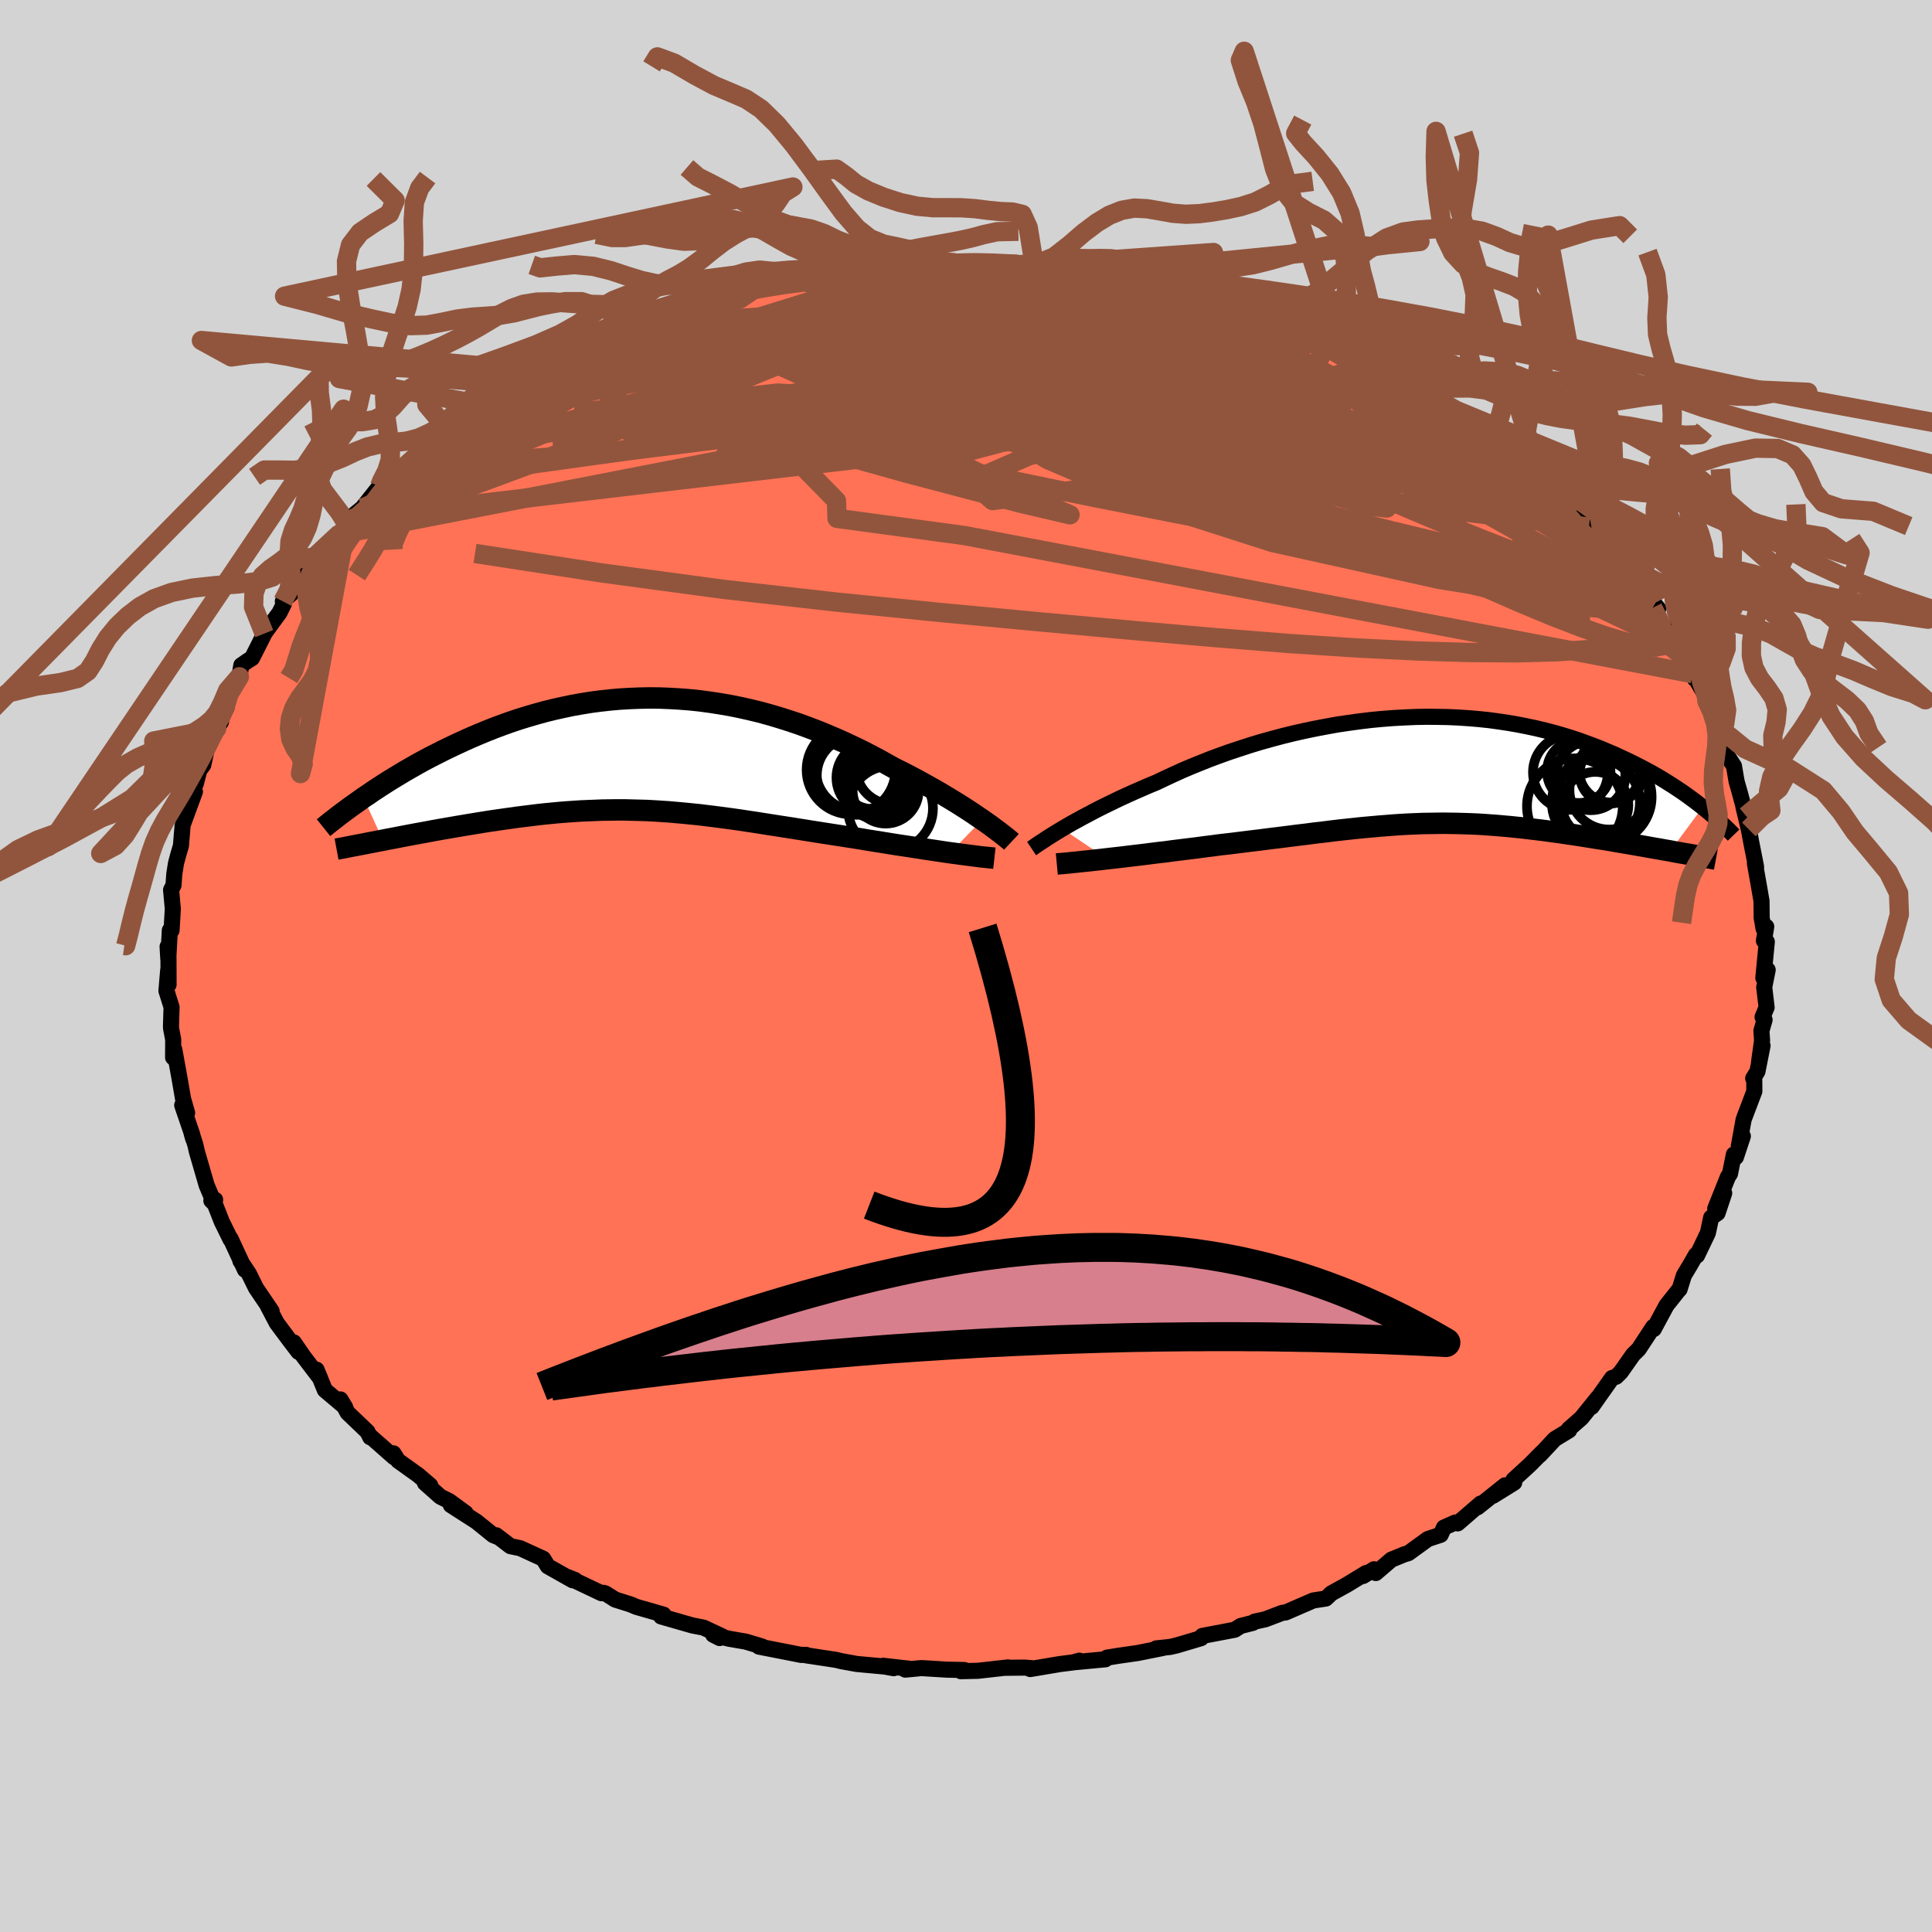 
  <svg viewBox="-100 -100 200 200" xmlns="http://www.w3.org/2000/svg" width="500" height="500" id="face-svg">
    <defs>
      <clipPath id="leftEyeClipPath">
        <polyline points="34.48,6.78 34.02,6.47 33.54,6.14 33.04,5.81 32.51,5.47 31.96,5.12 31.39,4.77 30.79,4.41 30.18,4.04 29.55,3.68 28.9,3.31 28.23,2.94 27.55,2.57 26.85,2.2 26.13,1.83 25.4,1.47 24.59,1.02 23.77,0.56 22.92,0.11 22.06,-0.33 21.17,-0.76 20.26,-1.19 19.34,-1.6 18.4,-2 17.45,-2.39 16.48,-2.76 15.5,-3.12 14.51,-3.45 13.5,-3.77 12.49,-4.07 11.47,-4.35 10.44,-4.6 9.41,-4.83 8.37,-5.04 7.32,-5.22 6.28,-5.38 5.23,-5.52 4.19,-5.63 3.14,-5.71 2.1,-5.77 1.06,-5.81 0.02,-5.82 -1.01,-5.8 -2.03,-5.76 -3.05,-5.7 -4.06,-5.61 -5.05,-5.5 -6.04,-5.37 -7.02,-5.21 -7.98,-5.04 -8.93,-4.84 -9.87,-4.63 -10.8,-4.4 -11.71,-4.15 -12.6,-3.89 -13.48,-3.62 -14.34,-3.33 -15.18,-3.03 -16.01,-2.72 -16.82,-2.4 -17.62,-2.07 -18.39,-1.74 -19.15,-1.4 -19.89,-1.06 -20.61,-0.72 -21.31,-0.38 -22,-0.03 -22.67,0.31 -23.33,0.66 -23.97,1.01 -24.6,1.37 -25.21,1.72 -25.81,2.08 -26.39,2.43 -26.96,2.78 -27.51,3.13 -28.05,3.48 -28.57,3.82 -29.07,4.17 -29.57,4.5 -27.57,8.91 -27.03,8.8 -26.48,8.7 -25.92,8.59 -25.35,8.48 -24.77,8.37 -24.18,8.26 -23.58,8.15 -22.97,8.04 -22.35,7.92 -21.73,7.81 -21.1,7.7 -20.46,7.59 -19.82,7.48 -19.17,7.37 -18.51,7.26 -17.84,7.15 -17.16,7.04 -16.47,6.93 -15.78,6.83 -15.08,6.73 -14.37,6.63 -13.66,6.53 -12.94,6.44 -12.21,6.35 -11.49,6.26 -10.76,6.18 -10.02,6.11 -9.29,6.04 -8.55,5.98 -7.81,5.93 -7.07,5.88 -6.32,5.85 -5.58,5.82 -4.83,5.79 -4.08,5.78 -3.33,5.77 -2.57,5.77 -1.82,5.79 -1.06,5.81 -0.29,5.83 0.47,5.87 1.25,5.92 2.02,5.97 2.81,6.04 3.59,6.11 4.39,6.19 5.19,6.27 6,6.37 6.82,6.47 7.65,6.58 8.48,6.69 9.33,6.81 10.19,6.94 11.06,7.07 11.94,7.21 12.83,7.35 13.73,7.49 14.65,7.63 15.58,7.78 16.52,7.93 17.47,8.08 18.43,8.23 19.4,8.38 20.37,8.53 21.14,8.65 21.9,8.77 22.66,8.9 23.42,9.02 24.18,9.14 24.92,9.26 25.67,9.38 26.4,9.49 27.12,9.6 27.84,9.71 28.54,9.82 29.22,9.92 29.89,10.02 30.54,10.12 31.17,10.21" />
      </clipPath>
      <clipPath id="rightEyeClipPath">
        <polyline points="-37.29,6.06 -36.81,5.78 -36.31,5.49 -35.78,5.2 -35.22,4.89 -34.63,4.58 -34.03,4.26 -33.39,3.93 -32.74,3.61 -32.06,3.28 -31.36,2.94 -30.64,2.61 -29.89,2.27 -29.13,1.94 -28.35,1.6 -27.55,1.27 -26.71,0.87 -25.83,0.46 -24.93,0.05 -23.99,-0.35 -23.03,-0.74 -22.05,-1.13 -21.03,-1.51 -20,-1.88 -18.94,-2.23 -17.87,-2.58 -16.78,-2.91 -15.67,-3.22 -14.55,-3.52 -13.42,-3.8 -12.27,-4.06 -11.12,-4.3 -9.96,-4.52 -8.8,-4.73 -7.64,-4.9 -6.48,-5.06 -5.32,-5.2 -4.16,-5.31 -3,-5.4 -1.86,-5.46 -0.72,-5.51 0.41,-5.53 1.52,-5.52 2.63,-5.5 3.72,-5.45 4.79,-5.38 5.85,-5.29 6.89,-5.18 7.91,-5.04 8.91,-4.89 9.89,-4.72 10.85,-4.53 11.79,-4.33 12.7,-4.11 13.59,-3.88 14.46,-3.63 15.31,-3.37 16.13,-3.1 16.93,-2.81 17.71,-2.52 18.46,-2.23 19.19,-1.92 19.9,-1.62 20.58,-1.3 21.25,-0.99 21.89,-0.68 22.51,-0.36 23.12,-0.04 23.71,0.28 24.28,0.6 24.83,0.93 25.36,1.26 25.87,1.58 26.37,1.91 26.85,2.23 27.32,2.56 27.76,2.88 28.19,3.2 28.61,3.52 29,3.83 25.65,8.36 25.12,8.27 24.58,8.17 24.04,8.08 23.48,7.98 22.92,7.88 22.35,7.78 21.78,7.68 21.19,7.58 20.6,7.48 20.01,7.38 19.41,7.27 18.8,7.17 18.19,7.08 17.57,6.98 16.95,6.88 16.32,6.78 15.68,6.68 15.04,6.59 14.39,6.49 13.73,6.4 13.07,6.31 12.4,6.22 11.73,6.14 11.06,6.06 10.39,5.98 9.71,5.91 9.03,5.84 8.35,5.78 7.67,5.72 6.98,5.67 6.3,5.62 5.61,5.58 4.92,5.55 4.23,5.53 3.54,5.51 2.84,5.5 2.14,5.49 1.43,5.5 0.72,5.51 0,5.52 -0.72,5.55 -1.45,5.58 -2.19,5.62 -2.94,5.67 -3.69,5.73 -4.46,5.79 -5.24,5.86 -6.03,5.93 -6.84,6.01 -7.66,6.1 -8.49,6.19 -9.35,6.29 -10.21,6.4 -11.1,6.5 -12,6.62 -12.93,6.73 -13.87,6.85 -14.82,6.97 -15.8,7.09 -16.8,7.22 -17.81,7.34 -18.84,7.47 -19.89,7.6 -20.95,7.72 -21.76,7.83 -22.57,7.93 -23.38,8.04 -24.2,8.14 -25.01,8.24 -25.82,8.34 -26.62,8.45 -27.42,8.54 -28.21,8.64 -28.99,8.74 -29.76,8.83 -30.51,8.92 -31.25,9.01 -31.97,9.09 -32.67,9.17" />
      </clipPath>
      <filter id="fuzzy">
        <feTurbulence id="turbulence" baseFrequency="0.05" numOctaves="3" type="noise" result="noise" />
        <feDisplacementMap in="SourceGraphic" in2="noise" scale="2" />
      </filter>
      <linearGradient id="rainbowGradient" x1="0%" y1="0%" x2="100%" y2="0%">
        <stop offset="0%" style="stop-color: rgb(233, 236, 239); stop-opacity: 1" />
        <stop offset="50%" style="stop-color: rgb(148, 0, 211); stop-opacity: 1" />
        <stop offset="100%" style="stop-color: rgb(50, 205, 50); stop-opacity: 1" />
      </linearGradient>
    </defs>
    <rect x="-100" y="-100" width="100%" height="100%" fill="rgb(211, 211, 211)" />
    <polyline id="faceContour" points="82.54,1.23 82.99,0.4 82.63,2.2 82.88,4.28 82.46,5.28 82.67,5.57 82.34,6.72 82.41,7.71 82.1,9.93 82.46,8.25 81.93,10.92 81.49,11.63 81.6,11.72 81.61,12.97 80.5,15.89 80,18.65 80.42,17.62 79.7,19.79 79.49,19.51 79.09,21.5 78.87,21.84 77.56,25.11 78.49,23.51 77.8,25.58 77.14,26.04 76.8,27.63 75.68,29.97 75.57,29.9 74.96,30.96 74.32,32.02 73.87,33.46 73.72,33.62 72.52,35.13 71.64,36.76 71.2,37.58 71.15,37.36 69.63,39.67 69.06,40.23 67.77,42.06 67.3,42.52 66.88,42.65 65.67,44.36 64.77,45.64 65.42,44.67 63.7,46.8 62.4,47.94 62.44,48.06 60.95,48.97 59.4,50.63 59.65,50.34 58.36,51.64 56.67,53.19 56.75,53.48 54.56,54.84 55.8,53.76 52.96,56.03 53.27,55.65 50.9,57.7 50.65,57.61 49.48,58.13 49.14,58.88 47.81,59.32 45.8,60.78 45.39,60.9 44.04,61.45 42.42,62.84 42.24,62.45 41.1,63.15 41.42,62.84 39.4,64.07 37.82,64.94 37.25,65.48 35.95,65.68 33.09,66.92 32.74,66.96 30.98,67.63 29.88,67.87 29.69,68 28.43,68.32 27.82,68.71 24.46,69.35 24.34,69.58 21.79,70.34 21.13,70.49 19.7,70.64 20.37,70.6 17.77,71.12 15.75,71.41 14.59,71.6 14.43,71.77 11.24,72.07 11.73,71.91 11.1,72.09 9.74,72.26 6.65,72.78 6.82,72.69 6.04,72.63 4.11,72.65 4.35,72.61 1.24,72.96 -0.54,73 -0.17,72.88 -2,72.84 -4.62,72.68 -6.28,72.84 -5.85,72.75 -8.58,72.44 -7.49,72.69 -8.43,72.52 -11.33,72.25 -12.92,71.96 -13.45,71.83 -16.61,71.35 -16.55,71.31 -17.04,71.32 -21.43,70.46 -21.1,70.45 -22.8,69.94 -24.54,69.64 -26.17,69.23 -25.5,69.57 -25.21,69.41 -27.17,68.49 -28.31,68.27 -31.56,67.34 -31.31,67.15 -34.13,66.34 -34.72,66.09 -36.31,65.59 -37.31,64.96 -37.51,64.89 -37.73,64.93 -41.29,63.24 -40.47,63.56 -40.72,63.59 -43.29,62.14 -43.77,61.36 -46.15,60.27 -47.16,60.06 -48.64,58.93 -48.46,59.11 -48.94,58.92 -50.67,57.52 -53.33,55.81 -51.8,56.63 -53.5,55.39 -54.41,54.94 -56.01,53.52 -55.46,53.77 -56.71,52.7 -58.79,51.21 -59.27,50.45 -59.21,50.85 -61.59,48.75 -61.67,48.79 -61.96,48.21 -64.01,46.25 -64.76,44.87 -64.27,45.67 -66.37,43.9 -67.23,41.79 -66.86,42.68 -68.56,40.45 -69.59,38.96 -69.1,39.95 -69.92,38.88 -71.35,36.96 -72.27,35.21 -71.88,35.73 -73.5,33.34 -74.23,31.86 -75.11,30.54 -74.44,31.54 -74.64,31.45 -76.13,28.23 -76.13,28.32 -77.04,26.47 -77.76,24.64 -78.12,24.29 -77.73,24.2 -77.89,24.39 -78.61,22.69 -79.62,19.21 -79.79,18.47 -80.18,17.26 -80,17.89 -80.1,17.45 -81.14,14.41 -80.63,15.21 -81.05,13.74 -81.44,11.49 -81.96,8.63 -82.08,9.47 -82.07,7.62 -82.29,6.46 -82.3,6.2 -82.24,4.26 -82.77,2.57 -82.59,0.43 -82.55,1.93 -82.56,-0.86 -82.65,-2.01 -82.58,-0.77 -82.42,-3.69 -82.24,-3.69 -82.11,-5.92 -82.29,-7.88 -82.04,-8.36 -81.96,-9.5 -81.78,-10.64 -81.54,-11.54 -81.27,-12.45 -81.1,-14.51 -81.06,-14.68 -79.82,-18.05 -80.37,-17.86 -79.71,-19.3 -79.74,-18.84 -79.37,-20.26 -78.96,-20.81 -78.54,-22.72 -78.24,-24.08 -77.12,-25.28 -77.57,-24.58 -77.34,-25.13 -76.54,-26.76 -76.3,-28.15 -75.22,-29.94 -75.02,-31.13 -74.33,-31.61 -73.91,-31.87 -72.64,-34.39 -72.65,-34.41 -71.07,-36.57 -70.61,-37.5 -70.72,-37.75 -69.55,-38.82 -69.12,-39.72 -68.67,-40.77 -67.54,-41.9 -67.5,-42.29 -66.63,-42.76 -64.95,-44.66 -64.09,-45.74 -63.69,-46.31 -64.09,-46.1 -62.49,-47.41 -60.71,-49.66 -60.75,-49.08 -58.8,-51.56 -58.08,-51.72 -57.86,-51.77 -56.57,-53.04 -56.62,-52.8 -55.13,-54.19 -53.29,-55.27 -53.68,-55.14 -50.2,-57.79 -51.58,-57.25 -50.2,-57.83 -49.64,-58.01 -47.13,-59.64 -46.21,-60.07 -44.15,-61.58 -45.79,-60.82 -42.99,-61.93 -42.5,-62.23 -41.14,-63.13 -39.53,-63.84 -39.88,-63.88 -37.57,-64.68 -36.84,-65.2 -33.15,-66.7 -33.51,-66.37 -32.4,-67.12 -31.43,-67.31 -30.32,-67.74 -29.73,-67.79 -27.16,-68.87 -27.9,-68.63 -24.36,-69.69 -24.19,-69.64 -21.98,-70.02 -21.99,-70.03 -19.17,-70.86 -18.02,-71.03 -17.35,-71.24 -17.48,-71.17 -15.86,-71.37 -14.01,-71.61 -13.4,-71.92 -10.56,-72.28 -11.04,-71.95 -10.48,-72.24 -10.15,-72.26 -7.67,-72.48 -4.17,-72.53 -3.93,-72.67 -2.84,-72.65 -1.16,-72.8 1.87,-72.89 1.05,-72.79 2.23,-72.75 5.19,-72.79 6.23,-72.58 5.42,-72.6 7.07,-72.55 10.63,-72.32 9.89,-72.37 11.19,-72.11 14.6,-71.79 13.87,-71.79 13.76,-71.71 15.56,-71.6 19.03,-70.96 18.45,-71.21 21.37,-70.27 20.07,-70.63 22.94,-69.8 23.86,-69.63 24.21,-69.78 27.37,-68.77 26.51,-68.72 27.13,-68.63 30.05,-68.01 31.45,-67.41 33.71,-66.66 35.56,-65.76 35.48,-65.87 36.77,-65.3 37.77,-65 38.61,-64.65 39.92,-63.71 40.38,-63.56 42.02,-63.02 41.95,-62.49 44.1,-61.33 46.41,-60.54 47.09,-60.18 47.59,-59.74 46.51,-60.07 49.54,-58.18 51.02,-57.4 51.84,-56.95 53.28,-55.81 53.24,-55.77 54.6,-54.52 56.3,-53.38 57.56,-52.54 56.33,-53.33 59.23,-51.19 59.01,-50.97 59.88,-50.22 62.12,-48.35 62.9,-47.59 63.11,-46.96 64.48,-45.44 63.79,-46.34 65.34,-44.52 65.9,-44.42 66.1,-43.56 68.25,-41.48 67.5,-42.18 68.79,-40.44 70.36,-38.22 70.08,-38.98 71.66,-37 71.09,-37.08 72.93,-34.03 72.61,-35.01 73.72,-33.54 73.37,-33.35 75.13,-30.99 75.47,-29.7 75.22,-30.26 76.76,-27.68 76.69,-27.45 77.12,-26.64 78.23,-24.44 77.9,-23.96 78.49,-22.3 78.75,-21.86 79.5,-20.7 79.77,-19.11 80.09,-17.99 80.75,-15.54 81.05,-14.38 80.48,-16.47 81.04,-14.14 81.27,-12.9 81.77,-10.37 81.79,-10.23 81.67,-10.61 82.13,-8.01 82.35,-6.73 82.37,-4.98 82.56,-3.88 82.84,-4.07 82.6,-2.61 82.9,-2.51 82.54,1.23 82.99,0.4" fill="rgb(255, 114, 86)" stroke="black" stroke-width="1.667" stroke-linejoin="round" filter="url(#fuzzy)" />
    <g transform="translate(47.26 -20.27)">
      <polyline id="rightCountour" points="-37.29,6.06 -36.81,5.78 -36.31,5.49 -35.78,5.2 -35.22,4.89 -34.63,4.58 -34.03,4.26 -33.39,3.93 -32.74,3.61 -32.06,3.28 -31.36,2.94 -30.64,2.61 -29.89,2.27 -29.13,1.94 -28.35,1.6 -27.55,1.27 -26.71,0.87 -25.83,0.46 -24.93,0.05 -23.99,-0.35 -23.03,-0.74 -22.05,-1.13 -21.03,-1.51 -20,-1.88 -18.94,-2.23 -17.87,-2.58 -16.78,-2.91 -15.67,-3.22 -14.55,-3.52 -13.42,-3.8 -12.27,-4.06 -11.12,-4.3 -9.96,-4.52 -8.8,-4.73 -7.64,-4.9 -6.48,-5.06 -5.32,-5.2 -4.16,-5.31 -3,-5.4 -1.86,-5.46 -0.72,-5.51 0.41,-5.53 1.52,-5.52 2.63,-5.5 3.72,-5.45 4.79,-5.38 5.85,-5.29 6.89,-5.18 7.91,-5.04 8.91,-4.89 9.89,-4.72 10.85,-4.53 11.79,-4.33 12.7,-4.11 13.59,-3.88 14.46,-3.63 15.31,-3.37 16.13,-3.1 16.93,-2.81 17.71,-2.52 18.46,-2.23 19.19,-1.92 19.9,-1.62 20.58,-1.3 21.25,-0.99 21.89,-0.68 22.51,-0.36 23.12,-0.04 23.71,0.28 24.28,0.6 24.83,0.93 25.36,1.26 25.87,1.58 26.37,1.91 26.85,2.23 27.32,2.56 27.76,2.88 28.19,3.2 28.61,3.52 29,3.83 25.65,8.36 25.12,8.27 24.58,8.17 24.04,8.08 23.48,7.98 22.92,7.88 22.35,7.78 21.78,7.68 21.19,7.58 20.6,7.48 20.01,7.38 19.41,7.27 18.8,7.17 18.19,7.08 17.57,6.98 16.95,6.88 16.32,6.78 15.68,6.68 15.04,6.59 14.39,6.49 13.73,6.4 13.07,6.31 12.4,6.22 11.73,6.14 11.06,6.06 10.39,5.98 9.71,5.91 9.03,5.84 8.35,5.78 7.67,5.72 6.98,5.67 6.3,5.62 5.61,5.58 4.92,5.55 4.23,5.53 3.54,5.51 2.84,5.5 2.14,5.49 1.43,5.5 0.72,5.51 0,5.52 -0.72,5.55 -1.45,5.58 -2.19,5.62 -2.94,5.67 -3.69,5.73 -4.46,5.79 -5.24,5.86 -6.03,5.93 -6.84,6.01 -7.66,6.1 -8.49,6.19 -9.35,6.29 -10.21,6.4 -11.1,6.5 -12,6.62 -12.93,6.73 -13.87,6.85 -14.82,6.97 -15.8,7.09 -16.8,7.22 -17.81,7.34 -18.84,7.47 -19.89,7.6 -20.95,7.72 -21.76,7.83 -22.57,7.93 -23.38,8.04 -24.2,8.14 -25.01,8.24 -25.82,8.34 -26.62,8.45 -27.42,8.54 -28.21,8.64 -28.99,8.74 -29.76,8.83 -30.51,8.92 -31.25,9.01 -31.97,9.09 -32.67,9.17" fill="white" stroke="white" stroke-width="0" stroke-linejoin="round" filter="url(#fuzzy)" />
    </g>
    <g transform="translate(-32.8 -21.93)">
      <polyline id="leftCountour" points="34.48,6.78 34.02,6.47 33.54,6.14 33.04,5.81 32.51,5.47 31.96,5.12 31.39,4.77 30.79,4.41 30.18,4.04 29.55,3.68 28.9,3.31 28.23,2.94 27.55,2.57 26.85,2.2 26.13,1.83 25.4,1.47 24.59,1.02 23.77,0.56 22.92,0.11 22.06,-0.33 21.17,-0.76 20.26,-1.19 19.34,-1.6 18.4,-2 17.45,-2.39 16.48,-2.76 15.5,-3.12 14.51,-3.45 13.5,-3.77 12.49,-4.07 11.47,-4.35 10.44,-4.6 9.41,-4.83 8.37,-5.04 7.32,-5.22 6.28,-5.38 5.23,-5.52 4.19,-5.63 3.14,-5.71 2.1,-5.77 1.06,-5.81 0.02,-5.82 -1.01,-5.8 -2.03,-5.76 -3.05,-5.7 -4.06,-5.61 -5.05,-5.5 -6.04,-5.37 -7.02,-5.21 -7.98,-5.04 -8.93,-4.84 -9.87,-4.63 -10.8,-4.4 -11.71,-4.15 -12.6,-3.89 -13.48,-3.62 -14.34,-3.33 -15.18,-3.03 -16.01,-2.72 -16.82,-2.4 -17.62,-2.07 -18.39,-1.74 -19.15,-1.4 -19.89,-1.06 -20.61,-0.72 -21.31,-0.38 -22,-0.03 -22.67,0.31 -23.33,0.66 -23.97,1.01 -24.6,1.37 -25.21,1.72 -25.81,2.08 -26.39,2.43 -26.96,2.78 -27.51,3.13 -28.05,3.48 -28.57,3.82 -29.07,4.17 -29.57,4.5 -27.57,8.91 -27.03,8.8 -26.48,8.7 -25.92,8.59 -25.35,8.48 -24.77,8.37 -24.18,8.26 -23.58,8.15 -22.97,8.04 -22.35,7.92 -21.73,7.81 -21.1,7.7 -20.46,7.59 -19.82,7.48 -19.17,7.37 -18.51,7.26 -17.84,7.15 -17.16,7.04 -16.47,6.93 -15.78,6.83 -15.08,6.73 -14.37,6.63 -13.66,6.53 -12.94,6.44 -12.21,6.35 -11.49,6.26 -10.76,6.18 -10.02,6.11 -9.29,6.04 -8.55,5.98 -7.81,5.93 -7.07,5.88 -6.32,5.85 -5.58,5.82 -4.83,5.79 -4.08,5.78 -3.33,5.77 -2.57,5.77 -1.82,5.79 -1.06,5.81 -0.29,5.83 0.47,5.87 1.25,5.92 2.02,5.97 2.81,6.04 3.59,6.11 4.39,6.19 5.19,6.27 6,6.37 6.82,6.47 7.65,6.58 8.48,6.69 9.33,6.81 10.19,6.94 11.06,7.07 11.94,7.21 12.83,7.35 13.73,7.49 14.65,7.63 15.58,7.78 16.52,7.93 17.47,8.08 18.43,8.23 19.4,8.38 20.37,8.53 21.14,8.65 21.9,8.77 22.66,8.9 23.42,9.02 24.18,9.14 24.92,9.26 25.67,9.38 26.4,9.49 27.12,9.6 27.84,9.71 28.54,9.82 29.22,9.92 29.89,10.02 30.54,10.12 31.17,10.21" fill="white" stroke="white" stroke-width="0" stroke-linejoin="round" filter="url(#fuzzy)" />
    </g>
    <g transform="translate(47.26 -20.27)">
      <polyline id="rightUpper" points="-40.47,8.11 -40.29,7.99 -40.08,7.84 -39.83,7.67 -39.56,7.49 -39.25,7.29 -38.92,7.07 -38.56,6.84 -38.16,6.59 -37.74,6.33 -37.29,6.06 -36.81,5.78 -36.31,5.49 -35.78,5.2 -35.22,4.89 -34.63,4.58 -34.03,4.26 -33.39,3.93 -32.74,3.61 -32.06,3.28 -31.36,2.94 -30.64,2.61 -29.89,2.27 -29.13,1.94 -28.35,1.6 -27.55,1.27 -26.71,0.87 -25.83,0.46 -24.93,0.05 -23.99,-0.35 -23.03,-0.74 -22.05,-1.13 -21.03,-1.51 -20,-1.88 -18.94,-2.23 -17.87,-2.58 -16.78,-2.91 -15.67,-3.22 -14.55,-3.52 -13.42,-3.8 -12.27,-4.06 -11.12,-4.3 -9.96,-4.52 -8.8,-4.73 -7.64,-4.9 -6.48,-5.06 -5.32,-5.2 -4.16,-5.31 -3,-5.4 -1.86,-5.46 -0.72,-5.51 0.41,-5.53 1.52,-5.52 2.63,-5.5 3.72,-5.45 4.79,-5.38 5.85,-5.29 6.89,-5.18 7.91,-5.04 8.91,-4.89 9.89,-4.72 10.85,-4.53 11.79,-4.33 12.7,-4.11 13.59,-3.88 14.46,-3.63 15.31,-3.37 16.13,-3.1 16.93,-2.81 17.71,-2.52 18.46,-2.23 19.19,-1.92 19.9,-1.62 20.58,-1.3 21.25,-0.99 21.89,-0.68 22.51,-0.36 23.12,-0.04 23.71,0.28 24.28,0.6 24.83,0.93 25.36,1.26 25.87,1.58 26.37,1.91 26.85,2.23 27.32,2.56 27.76,2.88 28.19,3.2 28.61,3.52 29,3.83 29.39,4.14 29.76,4.45 30.11,4.75 30.45,5.04 30.77,5.34 31.08,5.62 31.38,5.9 31.67,6.18 31.94,6.45 32.2,6.72" fill="none" stroke="black" stroke-width="1.667" stroke-linejoin="round" filter="url(#fuzzy)" />
      <polyline id="rightLower" points="-37.86,9.71 -37.54,9.68 -37.17,9.65 -36.74,9.61 -36.27,9.56 -35.76,9.51 -35.21,9.45 -34.62,9.39 -34,9.32 -33.35,9.25 -32.67,9.17 -31.97,9.09 -31.25,9.01 -30.51,8.92 -29.76,8.83 -28.99,8.74 -28.21,8.64 -27.42,8.54 -26.62,8.45 -25.82,8.34 -25.01,8.24 -24.2,8.14 -23.38,8.04 -22.57,7.93 -21.76,7.83 -20.95,7.72 -19.89,7.6 -18.84,7.47 -17.81,7.34 -16.8,7.22 -15.8,7.09 -14.82,6.97 -13.87,6.85 -12.93,6.73 -12,6.62 -11.1,6.5 -10.21,6.4 -9.35,6.29 -8.49,6.19 -7.66,6.1 -6.84,6.01 -6.03,5.93 -5.24,5.86 -4.46,5.79 -3.69,5.73 -2.94,5.67 -2.19,5.62 -1.45,5.58 -0.72,5.55 0,5.52 0.72,5.51 1.43,5.5 2.14,5.49 2.84,5.5 3.54,5.51 4.23,5.53 4.92,5.55 5.61,5.58 6.3,5.62 6.98,5.67 7.67,5.72 8.35,5.78 9.03,5.84 9.71,5.91 10.39,5.98 11.06,6.06 11.73,6.14 12.4,6.22 13.07,6.31 13.73,6.4 14.39,6.49 15.04,6.59 15.68,6.68 16.32,6.78 16.95,6.88 17.57,6.98 18.19,7.08 18.8,7.17 19.41,7.27 20.01,7.38 20.6,7.48 21.19,7.58 21.78,7.68 22.35,7.78 22.92,7.88 23.48,7.98 24.04,8.08 24.58,8.17 25.12,8.27 25.65,8.36 26.16,8.46 26.67,8.55 27.17,8.64 27.66,8.72 28.14,8.81 28.6,8.89 29.06,8.98 29.51,9.06 29.94,9.13 30.37,9.21" fill="none" stroke="black" stroke-width="2.222" stroke-linejoin="round" filter="url(#fuzzy)" />
      <circle r="4.108" cx="19.316" cy="2.038" stroke="black" fill="none" stroke-width="1.0" filter="url(#fuzzy)" clip-path="url(#rightEyeClipPath)" /><circle r="3.878" cx="15.311" cy="0.223" stroke="black" fill="none" stroke-width="1.0" filter="url(#fuzzy)" clip-path="url(#rightEyeClipPath)" /><circle r="3.284" cx="16.171" cy="0.113" stroke="black" fill="none" stroke-width="1.0" filter="url(#fuzzy)" clip-path="url(#rightEyeClipPath)" /><circle r="3.42" cx="19.596" cy="-0.062" stroke="black" fill="none" stroke-width="1.0" filter="url(#fuzzy)" clip-path="url(#rightEyeClipPath)" /><circle r="4.858" cx="18.856" cy="2.763" stroke="black" fill="none" stroke-width="1.0" filter="url(#fuzzy)" clip-path="url(#rightEyeClipPath)" /><circle r="3.432" cx="17.876" cy="3.608" stroke="black" fill="none" stroke-width="1.0" filter="url(#fuzzy)" clip-path="url(#rightEyeClipPath)" /><circle r="4.958" cx="15.771" cy="3.733" stroke="black" fill="none" stroke-width="1.0" filter="url(#fuzzy)" clip-path="url(#rightEyeClipPath)" /><circle r="3.11" cx="19.366" cy="0.358" stroke="black" fill="none" stroke-width="1.0" filter="url(#fuzzy)" clip-path="url(#rightEyeClipPath)" /><circle r="3.58" cx="17.416" cy="0.563" stroke="black" fill="none" stroke-width="1.0" filter="url(#fuzzy)" clip-path="url(#rightEyeClipPath)" /><circle r="4.556" cx="17.946" cy="3.353" stroke="black" fill="none" stroke-width="1.0" filter="url(#fuzzy)" clip-path="url(#rightEyeClipPath)" />
      </g>
    <g transform="translate(-32.8 -21.93)">
      <polyline id="leftUpper" points="37.5,9.08 37.34,8.93 37.14,8.77 36.91,8.58 36.65,8.38 36.36,8.15 36.04,7.91 35.69,7.65 35.32,7.37 34.91,7.08 34.48,6.78 34.02,6.47 33.54,6.14 33.04,5.81 32.51,5.47 31.96,5.12 31.39,4.77 30.79,4.41 30.18,4.04 29.55,3.68 28.9,3.31 28.23,2.94 27.55,2.57 26.85,2.2 26.13,1.83 25.4,1.47 24.59,1.02 23.77,0.56 22.92,0.11 22.06,-0.33 21.17,-0.76 20.26,-1.19 19.34,-1.6 18.4,-2 17.45,-2.39 16.48,-2.76 15.5,-3.12 14.51,-3.45 13.5,-3.77 12.49,-4.07 11.47,-4.35 10.44,-4.6 9.41,-4.83 8.37,-5.04 7.32,-5.22 6.28,-5.38 5.23,-5.52 4.19,-5.63 3.14,-5.71 2.1,-5.77 1.06,-5.81 0.02,-5.82 -1.01,-5.8 -2.03,-5.76 -3.05,-5.7 -4.06,-5.61 -5.05,-5.5 -6.04,-5.37 -7.02,-5.21 -7.98,-5.04 -8.93,-4.84 -9.87,-4.63 -10.8,-4.4 -11.71,-4.15 -12.6,-3.89 -13.48,-3.62 -14.34,-3.33 -15.18,-3.03 -16.01,-2.72 -16.82,-2.4 -17.62,-2.07 -18.39,-1.74 -19.15,-1.4 -19.89,-1.06 -20.61,-0.72 -21.31,-0.38 -22,-0.03 -22.67,0.31 -23.33,0.66 -23.97,1.01 -24.6,1.37 -25.21,1.72 -25.81,2.08 -26.39,2.43 -26.96,2.78 -27.51,3.13 -28.05,3.48 -28.57,3.82 -29.07,4.17 -29.57,4.5 -30.04,4.84 -30.51,5.17 -30.96,5.49 -31.39,5.81 -31.81,6.12 -32.22,6.43 -32.61,6.74 -32.99,7.03 -33.36,7.33 -33.71,7.61" fill="none" stroke="black" stroke-width="2.222" stroke-linejoin="round" filter="url(#fuzzy)" />
      <polyline id="leftLower" points="35.74,10.77 35.47,10.74 35.15,10.71 34.78,10.67 34.37,10.63 33.92,10.57 33.43,10.51 32.91,10.44 32.36,10.37 31.78,10.29 31.17,10.21 30.54,10.12 29.89,10.02 29.22,9.92 28.54,9.82 27.84,9.71 27.12,9.6 26.4,9.49 25.67,9.38 24.92,9.26 24.18,9.14 23.42,9.02 22.66,8.9 21.9,8.77 21.14,8.65 20.37,8.53 19.4,8.38 18.43,8.23 17.47,8.08 16.52,7.93 15.58,7.78 14.65,7.63 13.73,7.49 12.83,7.35 11.94,7.21 11.06,7.07 10.19,6.94 9.33,6.81 8.48,6.69 7.65,6.58 6.82,6.47 6,6.37 5.19,6.27 4.39,6.19 3.59,6.11 2.81,6.04 2.02,5.97 1.25,5.92 0.47,5.87 -0.29,5.83 -1.06,5.81 -1.82,5.79 -2.57,5.77 -3.33,5.77 -4.08,5.78 -4.83,5.79 -5.58,5.82 -6.32,5.85 -7.07,5.88 -7.81,5.93 -8.55,5.98 -9.29,6.04 -10.02,6.11 -10.76,6.18 -11.49,6.26 -12.21,6.35 -12.94,6.44 -13.66,6.53 -14.37,6.63 -15.08,6.73 -15.78,6.83 -16.47,6.93 -17.16,7.04 -17.84,7.15 -18.51,7.26 -19.17,7.37 -19.82,7.48 -20.46,7.59 -21.1,7.7 -21.73,7.81 -22.35,7.92 -22.97,8.04 -23.58,8.15 -24.18,8.26 -24.77,8.37 -25.35,8.48 -25.92,8.59 -26.48,8.7 -27.03,8.8 -27.57,8.91 -28.1,9.01 -28.62,9.11 -29.13,9.21 -29.63,9.31 -30.11,9.4 -30.58,9.49 -31.05,9.58 -31.49,9.67 -31.93,9.75 -32.36,9.83" fill="none" stroke="black" stroke-width="2.222" stroke-linejoin="round" filter="url(#fuzzy)" />
      <circle r="4.324" cx="21.551" cy="1.565" stroke="black" fill="none" stroke-width="1.0" filter="url(#fuzzy)" clip-path="url(#leftEyeClipPath)" /><circle r="4.6" cx="20.901" cy="1.625" stroke="black" fill="none" stroke-width="1.0" filter="url(#fuzzy)" clip-path="url(#leftEyeClipPath)" /><circle r="3.036" cx="23.526" cy="3" stroke="black" fill="none" stroke-width="1.0" filter="url(#fuzzy)" clip-path="url(#leftEyeClipPath)" /><circle r="3.714" cx="23.716" cy="3.035" stroke="black" fill="none" stroke-width="1.0" filter="url(#fuzzy)" clip-path="url(#leftEyeClipPath)" /><circle r="3.678" cx="25.126" cy="1.48" stroke="black" fill="none" stroke-width="1.0" filter="url(#fuzzy)" clip-path="url(#leftEyeClipPath)" /><circle r="3.418" cx="24.481" cy="3.77" stroke="black" fill="none" stroke-width="1.0" filter="url(#fuzzy)" clip-path="url(#leftEyeClipPath)" /><circle r="4.4" cx="24.981" cy="5.61" stroke="black" fill="none" stroke-width="1.0" filter="url(#fuzzy)" clip-path="url(#leftEyeClipPath)" /><circle r="4.086" cx="21.441" cy="2.195" stroke="black" fill="none" stroke-width="1.0" filter="url(#fuzzy)" clip-path="url(#leftEyeClipPath)" /><circle r="3.422" cx="23.176" cy="2.27" stroke="black" fill="none" stroke-width="1.0" filter="url(#fuzzy)" clip-path="url(#leftEyeClipPath)" /><circle r="3.766" cx="23.156" cy="2.435" stroke="black" fill="none" stroke-width="1.0" filter="url(#fuzzy)" clip-path="url(#leftEyeClipPath)" />
    </g>
    <g id="hairs">
      <polyline points="36.77,-65.3 37.66,-64.98 38.47,-64.58 39.13,-64.21 39.6,-63.9 39.86,-63.65 39.9,-63.49 39.64,-63.45 38.94,-63.59 37.68,-63.96 35.79,-64.57 33.3,-65.41 30.26,-66.48 26.6,-67.79 22,-69.45" fill="none" stroke="rgb(145, 85, 61)" stroke-width="2" stroke-linejoin="round" filter="url(#fuzzy)" /><polyline points="42.02,-63.02 42.57,-62.38 43.57,-61.72 44.29,-61.24 44.48,-60.94 44.21,-60.76 43.59,-60.63 42.65,-60.56 41.35,-60.57 39.58,-60.7 37.26,-60.98 34.33,-61.41 30.74,-62.02 26.46,-62.81 21.47,-63.79 15.82,-64.99 9.61,-66.4 2.93,-68.04 -4.43,-69.91" fill="none" stroke="rgb(145, 85, 61)" stroke-width="2" stroke-linejoin="round" filter="url(#fuzzy)" /><polyline points="27.37,-68.77 27.3,-68.59 28.49,-68.11 30.36,-67.36 32.5,-66.42 34.67,-65.4 36.74,-64.35 38.7,-63.29 40.57,-62.23 42.4,-61.17 44.2,-60.09 45.98,-59.01 47.75,-57.91 49.48,-56.83 51.18,-55.77 52.8,-54.77 54.27,-53.88 55.5,-53.18 56.4,-52.69 56.99,-52.42 57.34,-52.31 57.4,-52.44" fill="none" stroke="rgb(145, 85, 61)" stroke-width="2" stroke-linejoin="round" filter="url(#fuzzy)" /><polyline points="71.09,-37.08 71.96,-35.37 71.75,-34.68 70.86,-34.15 69.4,-33.62 67.33,-33.14 64.62,-32.77 61.22,-32.53 57.12,-32.42 52.31,-32.45 46.78,-32.61 40.52,-32.92 33.52,-33.38 25.74,-34 17.18,-34.75 7.81,-35.61 -2.38,-36.57 -13.39,-37.67 -25.17,-39 -37.64,-40.68 -50.83,-42.71" fill="none" stroke="rgb(145, 85, 61)" stroke-width="2" stroke-linejoin="round" filter="url(#fuzzy)" /><polyline points="-7.67,-72.48 -5.2,-72.51 -3.4,-72.49 -1.52,-72.4 0.54,-72.26 2.72,-72.05 4.96,-71.79 7.23,-71.48 9.51,-71.14 11.78,-70.8 14.05,-70.44 16.3,-70.07 18.52,-69.71 20.66,-69.35 22.67,-69 24.49,-68.67 26.07,-68.39 27.35,-68.19 28.24,-68.09 28.65,-68.14 28.39,-68.33" fill="none" stroke="rgb(145, 85, 61)" stroke-width="2" stroke-linejoin="round" filter="url(#fuzzy)" /><polyline points="22.94,-69.8 23.79,-69.67 24.74,-69.45 25.64,-69.17 26.46,-68.89 27.25,-68.6 28,-68.3 28.61,-68.01 28.95,-67.76 28.91,-67.58 28.45,-67.5 27.55,-67.51 26.22,-67.61 24.45,-67.79 22.25,-68.04 19.58,-68.36 16.41,-68.76 12.71,-69.24 8.43,-69.81 3.41,-70.5 -2.72,-71.33" fill="none" stroke="rgb(145, 85, 61)" stroke-width="2" stroke-linejoin="round" filter="url(#fuzzy)" /><polyline points="66.1,-43.56 67.26,-42.35 67.67,-41.65 67.82,-41.02 67.72,-40.53 67.3,-40.23 66.52,-40.13 65.36,-40.24 63.83,-40.56 61.9,-41.11 59.57,-41.88 56.82,-42.87 53.65,-44.1 50.01,-45.57 45.88,-47.31 41.22,-49.34 36.01,-51.67 30.21,-54.28 23.79,-57.2 16.72,-60.45 8.86,-64.04 -0.05,-68" fill="none" stroke="rgb(145, 85, 61)" stroke-width="2" stroke-linejoin="round" filter="url(#fuzzy)" /><polyline points="49.54,-58.18 50.46,-57.54 50.57,-56.99 49.93,-56.49 48.56,-56.01 46.47,-55.59 43.6,-55.25 39.88,-55.02 35.27,-54.88 29.77,-54.81 23.37,-54.8 16.05,-54.86 7.75,-54.98 -1.67,-55.17 -12.32,-55.44 -24.25,-55.84 -37.36,-56.45" fill="none" stroke="rgb(145, 85, 61)" stroke-width="2" stroke-linejoin="round" filter="url(#fuzzy)" /><polyline points="35.56,-65.76 35.79,-65.7 36.19,-65.5 36.41,-65.29 36.3,-65.13 35.77,-65.05 34.79,-65.06 33.33,-65.19 31.32,-65.43 28.71,-65.82 25.38,-66.4 21.18,-67.2 15.99,-68.24 9.84,-69.48 3.02,-70.91" fill="none" stroke="rgb(145, 85, 61)" stroke-width="2" stroke-linejoin="round" filter="url(#fuzzy)" /><polyline points="72.93,-34.03 72.87,-34.32 72.86,-33.99 72.68,-33.53 72.19,-33.16 71.35,-33.01 70.1,-33.12 68.43,-33.5 66.32,-34.13 63.76,-35.02 60.72,-36.19 57.17,-37.67 53.09,-39.46 48.47,-41.58 43.27,-44.04 37.45,-46.83 30.97,-49.99 23.76,-53.54 15.77,-57.54 7.11,-62.01 -1.92,-66.86" fill="none" stroke="rgb(145, 85, 61)" stroke-width="2" stroke-linejoin="round" filter="url(#fuzzy)" /><polyline points="-4.17,-72.53 -3.67,-72.6 -2.81,-72.6 -1.93,-72.52 -1.3,-72.35 -0.97,-72.08 -0.97,-71.71 -1.29,-71.23 -1.95,-70.65 -2.96,-69.94 -4.32,-69.11 -6.06,-68.16 -8.2,-67.08 -10.78,-65.87 -13.83,-64.53 -17.39,-63.04 -21.47,-61.37 -26.07,-59.49 -31.21,-57.39 -36.9,-55.1 -43.12,-52.67 -49.84,-50.18 -57.03,-47.6" fill="none" stroke="rgb(145, 85, 61)" stroke-width="2" stroke-linejoin="round" filter="url(#fuzzy)" /><polyline points="15.56,-71.6 17.76,-71.2 19.02,-70.93 20,-70.67 20.87,-70.42 21.66,-70.19 22.32,-69.99 22.78,-69.82 23.02,-69.68 23,-69.56 22.74,-69.48 22.22,-69.43 21.38,-69.42 20.14,-69.47 18.37,-69.61 16.01,-69.86 13.02,-70.22 9.39,-70.67 5.17,-71.21 0.53,-71.82" fill="none" stroke="rgb(145, 85, 61)" stroke-width="2" stroke-linejoin="round" filter="url(#fuzzy)" /><polyline points="-39.53,-63.84 -38.88,-64.1 -37.07,-64.61 -34.69,-65.17 -32.06,-65.67 -29.29,-66.06 -26.39,-66.37 -23.33,-66.62 -20.06,-66.85 -16.57,-67.06 -12.87,-67.27 -9,-67.46 -5,-67.62 -0.92,-67.75 3.17,-67.85 7.21,-67.94 11.11,-68.04 14.76,-68.18 18.04,-68.36 20.94,-68.55 23.59,-68.72" fill="none" stroke="rgb(145, 85, 61)" stroke-width="2" stroke-linejoin="round" filter="url(#fuzzy)" /><polyline points="-45.79,-60.82 -43.39,-61.6 -40.77,-62.13 -37.55,-62.54 -33.64,-62.84 -29,-63.07 -23.64,-63.25 -17.65,-63.4 -11.16,-63.49 -4.29,-63.5 2.93,-63.41 10.53,-63.2 18.47,-62.9 26.57,-62.59 34.49,-62.41" fill="none" stroke="rgb(145, 85, 61)" stroke-width="2" stroke-linejoin="round" filter="url(#fuzzy)" /><polyline points="-39.88,-63.88 -37.78,-64.57 -35.42,-65.18 -32.84,-65.63 -30.1,-65.91 -27.15,-66.06 -23.91,-66.13 -20.36,-66.15 -16.48,-66.13 -12.32,-66.1 -7.91,-66.04 -3.3,-65.94 1.48,-65.8 6.38,-65.6 11.33,-65.37 16.25,-65.14 21.05,-64.92 25.71,-64.72 30.34,-64.5 35.03,-64.19" fill="none" stroke="rgb(145, 85, 61)" stroke-width="2" stroke-linejoin="round" filter="url(#fuzzy)" /><polyline points="11.19,-72.11 13.23,-71.89 14.27,-71.71 15.35,-71.51 16.72,-71.26 18.19,-70.99 19.54,-70.72 20.63,-70.48 21.42,-70.29 21.9,-70.16 22.06,-70.13 21.83,-70.19 21.08,-70.37 19.59,-70.68 17.12,-71.14" fill="none" stroke="rgb(145, 85, 61)" stroke-width="2" stroke-linejoin="round" filter="url(#fuzzy)" /><polyline points="68.79,-40.44 69.68,-39.16 69.93,-38.5 69.83,-37.95 69.4,-37.49 68.63,-37.16 67.53,-37.01 66.06,-37 64.22,-37.15 61.99,-37.44 59.34,-37.89 56.26,-38.54 52.72,-39.39 48.72,-40.44 44.22,-41.69 39.19,-43.15 33.62,-44.84 27.48,-46.76 20.77,-48.93 13.49,-51.33 5.63,-53.96 -2.81,-56.82 -11.81,-59.95 -21.35,-63.43" fill="none" stroke="rgb(145, 85, 61)" stroke-width="2" stroke-linejoin="round" filter="url(#fuzzy)" /><polyline points="33.71,-66.66 34.78,-66.09 35.12,-65.74 35.08,-65.4 34.67,-65.02 33.83,-64.61 32.53,-64.16 30.73,-63.68 28.44,-63.16 25.63,-62.62 22.25,-62.07 18.24,-61.54 13.53,-61.03 8.08,-60.53 1.9,-60.03 -5.05,-59.46 -12.79,-58.84 -21.36,-58.21 -30.71,-57.7 -40.56,-57.48" fill="none" stroke="rgb(145, 85, 61)" stroke-width="2" stroke-linejoin="round" filter="url(#fuzzy)" /><polyline points="31.45,-67.41 33.04,-66.71 33.51,-66.12 33.06,-65.59 31.85,-65.04 29.93,-64.42 27.3,-63.71 23.91,-62.91 19.73,-62 14.73,-60.97 8.86,-59.83 2.1,-58.59 -5.61,-57.29 -14.34,-55.99 -24.14,-54.69 -35.03,-53.33 -47.09,-51.66" fill="none" stroke="rgb(145, 85, 61)" stroke-width="2" stroke-linejoin="round" filter="url(#fuzzy)" /><polyline points="30.05,-68.01 31.3,-67.38 31.96,-66.73 31.7,-66.12 30.53,-65.57 28.5,-65 25.65,-64.39 21.95,-63.68 17.36,-62.89 11.85,-62.01 5.41,-61.06 -1.96,-60.03 -10.33,-58.88 -19.83,-57.61 -30.63,-56.23 -42.86,-54.7" fill="none" stroke="rgb(145, 85, 61)" stroke-width="2" stroke-linejoin="round" filter="url(#fuzzy)" /><polyline points="-24.19,-69.64 -22.47,-69.93 -20.75,-70.23 -18.85,-70.54 -16.9,-70.79 -14.93,-71 -12.89,-71.17 -10.75,-71.34 -8.54,-71.51 -6.34,-71.67 -4.21,-71.82 -2.21,-71.95 -0.35,-72.07 1.34,-72.18 2.85,-72.3 4.06,-72.41 4.83,-72.51 5.25,-72.57" fill="none" stroke="rgb(145, 85, 61)" stroke-width="2" stroke-linejoin="round" filter="url(#fuzzy)" /><polyline points="65.9,-44.42 66.39,-43.5 66.79,-42.82 66.84,-42.43 66.54,-42.29 65.85,-42.45 64.69,-42.98 63.01,-43.9 60.72,-45.26 57.75,-47.11 54.04,-49.48 49.58,-52.39 44.44,-55.8 38.73,-59.7 32.33,-64.23" fill="none" stroke="rgb(145, 85, 61)" stroke-width="2" stroke-linejoin="round" filter="url(#fuzzy)" /><polyline points="38.61,-64.65 39.69,-63.96 40.71,-63.4 41.81,-62.79 43.03,-62.12 44.28,-61.43 45.45,-60.79 46.48,-60.22 47.36,-59.7 48.12,-59.22 48.79,-58.78 49.36,-58.39 49.78,-58.08 49.98,-57.88 49.93,-57.81 49.63,-57.9 49.05,-58.15 48.22,-58.57 47.1,-59.16 45.7,-59.91 44.01,-60.83 42.04,-61.9 39.77,-63.15 37.14,-64.66" fill="none" stroke="rgb(145, 85, 61)" stroke-width="2" stroke-linejoin="round" filter="url(#fuzzy)" /><polyline points="35.48,-65.87 36.48,-65.44 37.12,-65.11 37.41,-64.83 37.34,-64.61 36.89,-64.47 36.04,-64.41 34.75,-64.44 32.94,-64.59 30.51,-64.89 27.31,-65.38 23.27,-66.07 18.36,-66.93 12.55,-67.93 5.72,-69.11 -2.16,-70.52" fill="none" stroke="rgb(145, 85, 61)" stroke-width="2" stroke-linejoin="round" filter="url(#fuzzy)" /><polyline points="15.56,-71.6 17.55,-71.19 18.21,-70.87 18.16,-70.5 17.54,-70.08 16.36,-69.6 14.58,-69.05 12.12,-68.44 8.92,-67.74 4.93,-66.96 0.16,-66.08 -5.4,-65.12 -11.79,-64.06 -19.14,-62.89 -27.68,-61.59 -37.74,-60.04" fill="none" stroke="rgb(145, 85, 61)" stroke-width="2" stroke-linejoin="round" filter="url(#fuzzy)" /><polyline points="13.87,-71.79 14.42,-71.67 15.62,-71.47 16.73,-71.22 17.49,-70.97 17.86,-70.71 17.9,-70.45 17.63,-70.19 17.04,-69.94 16.09,-69.68 14.73,-69.41 12.95,-69.13 10.74,-68.82 8.09,-68.49 4.96,-68.14 1.28,-67.77 -3.03,-67.43 -7.99,-67.12 -13.61,-66.87 -19.81,-66.67 -26.44,-66.54" fill="none" stroke="rgb(145, 85, 61)" stroke-width="2" stroke-linejoin="round" filter="url(#fuzzy)" /><polyline points="66.1,-43.56 67.11,-42.37 67.05,-41.72 66.43,-41.18 65.23,-40.78 63.37,-40.59 60.82,-40.62 57.58,-40.86 53.61,-41.33 48.91,-42.02 43.43,-42.92 37.15,-44.01 30.02,-45.29 22.03,-46.78 13.18,-48.52 3.48,-50.53 -7.12,-52.8 -18.69,-55.3 -31.39,-58" fill="none" stroke="rgb(145, 85, 61)" stroke-width="2" stroke-linejoin="round" filter="url(#fuzzy)" /><polyline points="-3.93,-72.67 -2.69,-72.69 -1.36,-72.72 -0.3,-72.71 0.44,-72.63 0.91,-72.5 1.11,-72.31 1.03,-72.08 0.64,-71.78 -0.07,-71.43 -1.14,-70.99 -2.63,-70.47 -4.6,-69.86 -7.08,-69.16 -10.09,-68.37 -13.6,-67.49 -17.61,-66.51 -22.14,-65.43 -27.23,-64.27 -32.89,-63.07 -39.06,-61.81" fill="none" stroke="rgb(145, 85, 61)" stroke-width="2" stroke-linejoin="round" filter="url(#fuzzy)" /><polyline points="49.54,-58.18 50.74,-57.52 51.71,-56.9 52.49,-56.33 53.13,-55.81 53.62,-55.38 53.87,-55.12 53.78,-55.08 53.28,-55.3 52.37,-55.78 51.06,-56.51 49.33,-57.51 47.13,-58.83 44.35,-60.56 40.9,-62.74" fill="none" stroke="rgb(145, 85, 61)" stroke-width="2" stroke-linejoin="round" filter="url(#fuzzy)" /><polyline points="-2.84,-72.65 -1.06,-72.76 0.44,-72.8 1.67,-72.79 2.84,-72.76 3.93,-72.71 4.91,-72.66 5.77,-72.59 6.49,-72.52 7.05,-72.44 7.38,-72.34 7.44,-72.24 7.18,-72.13 6.61,-72.02 5.75,-71.91 4.63,-71.79 3.22,-71.67 1.46,-71.55 -0.75,-71.41 -3.46,-71.27 -6.66,-71.14 -10.22,-71.06 -14,-71.04" fill="none" stroke="rgb(145, 85, 61)" stroke-width="2" stroke-linejoin="round" filter="url(#fuzzy)" /><polyline points="-36.84,-65.2 -34.55,-66.1 -33.44,-66.54 -32.63,-66.84 -31.92,-67.09 -31.25,-67.29 -30.66,-67.43 -30.18,-67.5 -29.85,-67.46 -29.72,-67.31 -29.83,-67.02 -30.23,-66.59 -30.95,-65.98 -32.05,-65.2 -33.57,-64.22 -35.51,-63.04 -37.86,-61.69 -40.59,-60.16 -43.68,-58.46 -47.19,-56.56 -51.23,-54.38 -55.87,-51.89" fill="none" stroke="rgb(145, 85, 61)" stroke-width="2" stroke-linejoin="round" filter="url(#fuzzy)" /><polyline points="53.24,-55.77 54.49,-54.72 55.4,-53.99 55.85,-53.58 55.92,-53.37 55.66,-53.29 55.07,-53.35 54.09,-53.59 52.67,-54.07 50.73,-54.84 48.2,-55.97 45.02,-57.49 41.16,-59.4 36.65,-61.7 31.5,-64.37 25.67,-67.46" fill="none" stroke="rgb(145, 85, 61)" stroke-width="2" stroke-linejoin="round" filter="url(#fuzzy)" /><polyline points="65.34,-44.52 65.74,-44.16 66,-43.53 66,-42.92 65.67,-42.4 65,-42 63.95,-41.75 62.49,-41.67 60.58,-41.77 58.21,-42.05 55.38,-42.52 52.08,-43.18 48.29,-44.04 44.01,-45.07 39.18,-46.29 33.79,-47.7 27.8,-49.33 21.19,-51.19 13.96,-53.27 6.1,-55.57 -2.39,-58.09 -11.5,-60.85 -21.19,-63.91" fill="none" stroke="rgb(145, 85, 61)" stroke-width="2" stroke-linejoin="round" filter="url(#fuzzy)" /><polyline points="22.94,-69.8 23.6,-69.65 24.01,-69.36 24,-68.96 23.51,-68.48 22.61,-67.92 21.28,-67.26 19.43,-66.51 16.9,-65.68 13.56,-64.8 9.33,-63.87 4.23,-62.9 -1.72,-61.89 -8.48,-60.79 -16.08,-59.57 -24.6,-58.21 -34.14,-56.67 -44.77,-54.93" fill="none" stroke="rgb(145, 85, 61)" stroke-width="2" stroke-linejoin="round" filter="url(#fuzzy)" /><polyline points="-10.15,-72.26 -7.49,-72.33 -4.81,-72.15 -2.15,-71.79 0.68,-71.25 3.79,-70.56 7.14,-69.71 10.72,-68.71 14.48,-67.6 18.39,-66.4 22.41,-65.14 26.49,-63.85 30.62,-62.55 34.8,-61.23 39.01,-59.88 43.22,-58.48 47.39,-57.02 51.33,-55.6" fill="none" stroke="rgb(145, 85, 61)" stroke-width="2" stroke-linejoin="round" filter="url(#fuzzy)" /><polyline points="56.33,-53.33 11.68,-51.22 20.16,-50.37 30.19,-50.26 36.95,-49.82 41.7,-49.06 44.03,-49.02 43.66,-50.44 41.42,-53.04 38.45,-55.92 35.2,-58.27 31.22,-59.76 25.8,-60.52 18.9,-60.84 11.69,-60.86 6.12,-60.44 3.88,-59.37 5.24,-57.74 8.58,-56.2 10.45,-55.79 6.33,-56.98 -5.31,-58.48 -10.85,-58.66 36.77,-65.3" fill="none" stroke="rgb(145, 85, 61)" stroke-width="2" stroke-linejoin="round" filter="url(#fuzzy)" /><polyline points="64.48,-45.44 21.16,-50.68 21.24,-53.52 25.45,-57.27 30.06,-59.15 33.11,-59.25 32.63,-59.07 29,-59.49 24.87,-60.29 22.87,-60.69 23.75,-60.19 25.91,-58.89 26.41,-57.4 22.68,-56.42 13.88,-56.27 1.31,-56.79 -12.18,-57.59 -23.16,-58.59 -28.25,-60.31 -25.05,-63.49 -14.3,-67.87 -1.34,-71.31 13.87,-71.79" fill="none" stroke="rgb(145, 85, 61)" stroke-width="2" stroke-linejoin="round" filter="url(#fuzzy)" /><polyline points="54.6,-54.52 6.97,-59.67 4.44,-64.78 7.12,-67.23 7.59,-66.61 6.07,-63.79 3.85,-60.3 1.98,-57.4 1.14,-55.61 1.28,-54.78 1.56,-54.64 0.84,-55 -1.46,-55.87 -4.82,-57.2 -7.96,-58.9 -9.73,-60.71 -9.69,-62.34 -7.93,-63.43 -4.5,-63.65 -0.06,-62.8 1.58,-60.82 -8.45,-57.6 -36.49,-53.15 -58.8,-51.56" fill="none" stroke="rgb(145, 85, 61)" stroke-width="2" stroke-linejoin="round" filter="url(#fuzzy)" /><polyline points="-4.17,-72.53 -23.46,-66.53 -25.24,-63.03 -26.39,-60.4 -29.41,-58.35 -30.44,-56.72 -26.76,-55.28 -18.96,-54.16 -10.15,-53.91 -4.22,-54.92 -3.94,-56.9 -9.71,-58.75 -19.5,-59.31 -29.62,-58.18 -35.83,-56.21 -34.66,-55.11 -25.4,-56.45 -12.62,-60.44 -6.95,-65.17 -18.62,-67.05 -41.14,-63.13" fill="none" stroke="rgb(145, 85, 61)" stroke-width="2" stroke-linejoin="round" filter="url(#fuzzy)" /><polyline points="51.84,-56.95 14.07,-62.64 2.55,-61.89 10.2,-59.05 25.03,-54.44 39.03,-49.79 47.99,-46.94 50.96,-46.51 49.04,-48.04 44.1,-50.6 37.88,-53.37 31.57,-55.83 25.72,-57.77 20.18,-59.28 14.46,-60.6 8.45,-61.86 3.02,-62.8 -0.15,-62.79 0.2,-61.28 3.59,-58.42 8.17,-55.42 13.83,-53.84 25.53,-53.5 48.44,-49.88 71.09,-37.08" fill="none" stroke="rgb(145, 85, 61)" stroke-width="2" stroke-linejoin="round" filter="url(#fuzzy)" /><polyline points="-51.58,-57.25 -30.68,-62.2 -33.77,-61.05 -35.32,-61.2 -34.34,-62.06 -31.89,-62.54 -27.34,-62.58 -20.93,-62.63 -14.93,-62.89 -11.89,-63.34 -11.94,-63.93 -12.46,-64.71 -10.57,-65.66 -6.22,-66.49 -3.92,-66.5 -14.78,-63.72 -58.08,-51.72" fill="none" stroke="rgb(145, 85, 61)" stroke-width="2" stroke-linejoin="round" filter="url(#fuzzy)" /><polyline points="41.95,-62.49 24.45,-55.99 -6.7,-55.39 -23.97,-54.39 -25.1,-52.58 -15.73,-52.07 -4.72,-54.03 1.36,-57.72 1.67,-61.21 -0.09,-62.65 0.05,-61.22 2.46,-57.68 3.41,-54.11 -1.59,-52.79 -13.54,-54.33 -28.45,-57.7 -24.19,-69.64" fill="none" stroke="rgb(145, 85, 61)" stroke-width="2" stroke-linejoin="round" filter="url(#fuzzy)" /><polyline points="21.37,-70.27 -4.74,-58.67 -4.89,-56.27 -7,-57.18 -5.86,-57.29 1.3,-55.68 10.28,-53.44 14.84,-52.18 12.56,-52.83 6.88,-55.05 4.4,-57.4 9.85,-58.26 22.39,-57.06 35.62,-55.06 40.76,-54.74 30.69,-57.02 0.19,-57.33 -64.95,-44.66" fill="none" stroke="rgb(145, 85, 61)" stroke-width="2" stroke-linejoin="round" filter="url(#fuzzy)" /><polyline points="35.48,-65.87 26.77,-66.85 13.35,-67.62 0.49,-67.31 -8.85,-66.52 -12.14,-65.44 -9.59,-64.02 -3.34,-62.41 4.43,-60.72 12.6,-58.96 20.81,-56.96 28.77,-54.65 35.82,-52.15 41.02,-49.81 43.63,-48.12 43.57,-47.41 41.69,-47.62 39.38,-48.31 37.06,-49.01 32.55,-50 21.87,-52.48 4.75,-57.73 -10.62,-64.96 -29.73,-67.79" fill="none" stroke="rgb(145, 85, 61)" stroke-width="2" stroke-linejoin="round" filter="url(#fuzzy)" /><polyline points="-33.51,-66.37 -8.84,-68.02 -3.86,-67.91 2.11,-66.18 8.19,-63.22 12.63,-60.17 16.03,-57.95 19.9,-56.78 25.01,-56.36 30.91,-56.29 36.4,-56.38 40.44,-56.58 42.6,-56.84 43.09,-57.02 42.37,-56.94 40.82,-56.58 38.75,-56.22 36.6,-56.42 35.09,-57.65 34.56,-59.96 33.83,-62.97 29.17,-66.53 13.76,-71.71" fill="none" stroke="rgb(145, 85, 61)" stroke-width="2" stroke-linejoin="round" filter="url(#fuzzy)" /><polyline points="37.77,-65 34.48,-59.09 20.52,-54.05 1.56,-55.54 -12.69,-59.2 -19.46,-62.21 -18.94,-64.4 -12.56,-66.34 -2.97,-68.05 6.49,-69.09 12.64,-69.26 12.83,-68.68 4.79,-67.26 -13.04,-63.87 -39.58,-56.78 -62.49,-47.41" fill="none" stroke="rgb(145, 85, 61)" stroke-width="2" stroke-linejoin="round" filter="url(#fuzzy)" /><polyline points="-17.48,-71.17 7.19,-61.82 -2.59,-63.16 -7.48,-65.89 -3.54,-67.17 5.5,-66.65 16.08,-64.76 25.99,-62.14 33.74,-59.63 38.24,-58.07 38.91,-57.9 36.04,-58.92 30.6,-60.43 23.92,-61.69 17.21,-62.4 11.06,-62.88 4.95,-63.74 -2.75,-65.22 -13.39,-66.64 -25.63,-66.76 -34.96,-65.5 -36.84,-65.2" fill="none" stroke="rgb(145, 85, 61)" stroke-width="2" stroke-linejoin="round" filter="url(#fuzzy)" /><polyline points="75.22,-30.26 -0.16,-44.56 -13.35,-46.34 -13.41,-48.16 -17.13,-51.96 -22.69,-55.31 -24.14,-56.17 -18.08,-54.35 -6.16,-51.01 5.62,-47.91 10.77,-46.71 7.03,-48.31 -1.99,-52.63 -9.56,-59.08 -6.84,-66.82 14.6,-71.79" fill="none" stroke="rgb(145, 85, 61)" stroke-width="2" stroke-linejoin="round" filter="url(#fuzzy)" /><polyline points="-60.71,-49.66 -39.63,-52.8 -12.42,-56.94 -0.79,-59.35 -0.25,-61.61 -4.13,-63.72 -8.82,-64.84 -12.1,-64.54 -12.51,-63.19 -10.13,-61.59 -6.33,-60.55 -2.09,-60.58 2.75,-61.83 7.31,-64.03 7.16,-66.58 -3.9,-68 -36.84,-65.2" fill="none" stroke="rgb(145, 85, 61)" stroke-width="2" stroke-linejoin="round" filter="url(#fuzzy)" /><polyline points="-63.69,-46.31 7.95,-54.71 33.08,-58.15 40.02,-59.31 37.8,-60.42 31.04,-61.37 23.42,-61.23 17.44,-60.01 13.51,-58.86 9.87,-59.03 3.96,-60.63 -4.87,-62.34 -13,-62.38 -12.99,-59.89 1.37,-55.68 22.92,-53.87 5.42,-72.6" fill="none" stroke="rgb(145, 85, 61)" stroke-width="2" stroke-linejoin="round" filter="url(#fuzzy)" /><polyline points="22.94,-69.8 12.73,-61.1 23.21,-51.95 22.4,-48.42 15.22,-49.52 8.42,-52.44 4.26,-54.99 2.8,-56.53 3.62,-57.64 6.15,-59.05 9.73,-60.72 13.43,-61.93 15.3,-62.26 12.02,-62.33 0.58,-63.06 -18.3,-63.46 -40.08,-59.26 -64.09,-45.74" fill="none" stroke="rgb(145, 85, 61)" stroke-width="2" stroke-linejoin="round" filter="url(#fuzzy)" /><polyline points="66.1,-43.56 27.69,-59.46 8.67,-64.56 9.29,-65.21 17.96,-64.43 26.72,-63.36 33.18,-62.23 37.76,-61.06 41.28,-59.98 44.08,-59.08 46.3,-58.24 48.22,-57.14 50.24,-55.53 52.41,-53.55 53.97,-51.92 52.72,-52.14 43.06,-57.36 13.87,-71.79" fill="none" stroke="rgb(145, 85, 61)" stroke-width="2" stroke-linejoin="round" filter="url(#fuzzy)" /><polyline points="62.9,-47.59 21.74,-57.62 14.1,-54.9 23.88,-50.29 30.51,-48.09 28.29,-49.01 20.97,-51.57 14.03,-53.84 10.77,-54.76 11.41,-54.57 13.93,-54.26 15.78,-54.47 15.36,-54.88 12.2,-54.51 6.44,-52.78 0.46,-50.17 2.75,-48.18 22.15,-50.68 24.21,-69.78" fill="none" stroke="rgb(145, 85, 61)" stroke-width="2" stroke-linejoin="round" filter="url(#fuzzy)" /><polyline points="-36.84,-65.2 -13.26,-64.98 17.24,-58.69 35.66,-52.76 38.97,-50.38 33.24,-51.2 25.72,-53.55 19.86,-56.02 15.27,-57.71 10.78,-58.07 7.31,-56.68 8.12,-53.41 16.37,-48.76 31.73,-43.84 48.99,-40.02 60.28,-38.21 58.78,-39.05 36.48,-45.32 -30.32,-67.74" fill="none" stroke="rgb(145, 85, 61)" stroke-width="2" stroke-linejoin="round" filter="url(#fuzzy)" /><polyline points="-1.16,-72.8 -2.55,-72.93 -3.87,-73.47 -5.4,-74.05 -7.02,-74.42 -8.56,-74.74 -9.96,-75.31 -11.29,-76.36 -12.69,-77.97 -14.25,-80.1 -15.99,-82.53 -17.81,-84.98 -19.58,-87.12 -21.22,-88.72 -22.76,-89.74 -24.32,-90.41 -26.1,-91.16 -28.13,-92.25 -30.21,-93.47 -31.95,-94.11 -32.55,-93.13" fill="none" stroke="rgb(145, 85, 61)" stroke-width="2" stroke-linejoin="round" filter="url(#fuzzy)" /><polyline points="-7.67,-72.48 -9.38,-72.59 -10.37,-73.06 -11.18,-73.44 -12.08,-73.59 -13.14,-73.58 -14.32,-73.54 -15.55,-73.62 -16.81,-73.93 -18.13,-74.52 -19.52,-75.3 -20.99,-76.15 -22.52,-76.86 -24.05,-77.26 -25.54,-77.31 -26.99,-77.04 -28.42,-76.62 -29.86,-76.22 -31.3,-75.94 -32.71,-75.77 -34.04,-75.59 -35.29,-75.41 -36.62,-75.41 -38.24,-75.74" fill="none" stroke="rgb(145, 85, 61)" stroke-width="2" stroke-linejoin="round" filter="url(#fuzzy)" /><polyline points="-10.15,-72.26 -10.51,-72.24 -11.02,-72.39 -11.89,-72.82 -13.06,-73.39 -14.38,-73.93 -15.71,-74.42 -16.99,-74.88 -18.24,-75.38 -19.49,-75.88 -20.78,-76.26 -22.11,-76.41 -23.46,-76.25 -24.81,-75.86 -26.18,-75.4 -27.64,-75.08 -29.21,-75.03 -30.89,-75.26 -33.2,-75.7" fill="none" stroke="rgb(145, 85, 61)" stroke-width="2" stroke-linejoin="round" filter="url(#fuzzy)" /><polyline points="-10.15,-72.26 -10.96,-75.38 -11.38,-74.97 -12.15,-74.71 -13.31,-75.15 -14.68,-75.82 -16.03,-76.29 -17.27,-76.52 -18.44,-76.74 -19.65,-77.18 -21.04,-77.94 -22.66,-78.92 -24.43,-79.96 -26.18,-80.88 -27.76,-81.68 -28.89,-82.66" fill="none" stroke="rgb(145, 85, 61)" stroke-width="2" stroke-linejoin="round" filter="url(#fuzzy)" /><polyline points="-44.95,-72.58 -44.07,-72.27 -42.45,-72.45 -40.55,-72.61 -38.59,-72.43 -36.73,-71.97 -35.05,-71.41 -33.54,-70.95 -32.15,-70.65 -30.8,-70.49 -29.44,-70.45 -28.07,-70.51 -26.71,-70.7 -25.37,-71.03 -24.06,-71.44 -22.76,-71.84 -21.37,-72.04 -19.86,-71.89 -18.37,-71.45 -17.35,-71.24" fill="none" stroke="rgb(145, 85, 61)" stroke-width="2" stroke-linejoin="round" filter="url(#fuzzy)" /><polyline points="-17.35,-71.24 -16.92,-71.34 -15.87,-71.61 -14.64,-71.94 -13.43,-72.25 -12.34,-72.52 -11.36,-72.78 -10.38,-73.05 -9.28,-73.36 -7.99,-73.69 -6.55,-74 -5.04,-74.3 -3.52,-74.58 -2.06,-74.84 -0.65,-75.1 0.65,-75.39 1.86,-75.72 3.21,-76.01 5.42,-76.06" fill="none" stroke="rgb(145, 85, 61)" stroke-width="2" stroke-linejoin="round" filter="url(#fuzzy)" /><polyline points="-21.98,-70.02 -23.4,-69.05 -24.8,-68.69 -26.05,-68.11 -27.13,-67.33 -28.14,-66.6 -29.13,-66 -30.09,-65.5 -31.02,-64.95 -31.92,-64.27 -32.81,-63.44 -33.73,-62.48 -34.63,-61.45 -35.49,-60.35 -36.26,-59.24 -36.99,-58.17 -37.73,-57.22 -38.5,-56.43 -39.3,-55.77 -40.02,-55.2 -40.65,-54.62 -41.35,-54.02 -42.24,-53.45" fill="none" stroke="rgb(145, 85, 61)" stroke-width="2" stroke-linejoin="round" filter="url(#fuzzy)" /><polyline points="81.04,-14.14 82.38,-15.47 83.32,-16.1 83.23,-16.91 83.08,-18.1 83.42,-19.59 84.26,-21.22 85.39,-22.89 86.58,-24.55 87.61,-26.16 88.38,-27.72 88.87,-29.25 89.22,-30.76 89.59,-32.31 90.04,-33.89 90.5,-35.48 90.89,-37.11 91.33,-38.88 91.99,-40.86 92.55,-42.77 91.64,-44.19" fill="none" stroke="rgb(145, 85, 61)" stroke-width="2" stroke-linejoin="round" filter="url(#fuzzy)" /><polyline points="-29.73,-67.79 -30.45,-67.63 -31.31,-67.36 -32.22,-67.02 -33.23,-66.62 -34.38,-66.14 -35.65,-65.6 -36.96,-65.02 -38.23,-64.45 -39.42,-63.88 -40.54,-63.33 -41.61,-62.78 -42.64,-62.25 -43.63,-61.73 -44.54,-61.23 -45.43,-60.7 -46.42,-60.06 -47.74,-59.22 -49.64,-58.01 -64.86,-60.81 -64.07,-60.87 -62.45,-61.2 -60.75,-61.66 -59.19,-62.16 -57.79,-62.67 -56.51,-63.17 -55.27,-63.69 -54.03,-64.26 -52.77,-64.88 -51.54,-65.53 -50.35,-66.2 -49.23,-66.87 -48.14,-67.51 -47.01,-68.08 -45.79,-68.51 -44.4,-68.73 -42.84,-68.75 -41.11,-68.62 -39.29,-68.5 -37.46,-68.46 -35.69,-68.4 -34.04,-68.05 -32.56,-67.44 -31.43,-67.31" fill="none" stroke="rgb(145, 85, 61)" stroke-width="2" stroke-linejoin="round" filter="url(#fuzzy)" /><polyline points="-8.92,-61.44 -9.41,-62.11 -10.22,-62.87 -11.31,-63.48 -12.51,-63.91 -13.68,-64.31 -14.78,-64.67 -15.8,-64.9 -16.77,-64.89 -17.78,-64.73 -18.89,-64.58 -20.15,-64.64 -21.56,-64.98 -23.08,-65.52 -24.62,-66.07 -26.13,-66.49 -27.57,-66.75 -28.93,-66.92 -30.21,-67.02 -31.38,-67.02 -32.44,-66.8 -33.51,-66.37 -33.15,-66.7 -37.12,-67.91 -39.79,-68.77 -41.5,-68.77 -42.9,-68.54 -44.23,-68.27 -45.52,-67.94 -46.8,-67.61 -48.14,-67.38 -49.59,-67.27 -51.12,-67.17 -52.67,-66.97 -54.23,-66.64 -55.83,-66.34 -57.56,-66.29 -59.47,-66.55 -61.62,-67.01 -64.13,-67.6 -67.13,-68.48 -70.54,-69.34 -17.92,-80.64 -18.97,-79.99 -19.58,-79.07 -20.33,-78.08 -21.36,-77.18 -22.58,-76.45 -23.85,-75.76 -25.09,-74.98 -26.28,-74.07 -27.44,-73.12 -28.6,-72.27 -29.75,-71.57 -30.87,-70.99 -31.89,-70.4 -32.81,-69.7 -33.68,-68.9 -34.6,-68.03 -35.66,-67.15 -36.88,-66.2 -38.11,-65.16 -39.15,-64.23 -39.53,-63.84 -42.5,-62.23 -43.57,-62.02 -44.61,-61.7 -45.56,-61.3 -46.7,-60.89 -48.13,-60.59 -49.8,-60.5 -51.57,-60.59 -53.31,-60.74 -54.9,-60.75 -56.29,-60.47 -57.45,-59.84 -58.41,-58.94 -59.28,-57.95 -60.17,-57.1 -61.21,-56.56 -62.47,-56.35 -63.98,-56.35 -65.74,-56.14 -68.03,-54.97" fill="none" stroke="rgb(145, 85, 61)" stroke-width="2" stroke-linejoin="round" filter="url(#fuzzy)" /><polyline points="-42.99,-61.93 -42.1,-62.15 -40.99,-62.54 -39.93,-63.01 -38.77,-63.42 -37.43,-63.71 -35.96,-63.92 -34.47,-64.06 -33.08,-64.2 -31.83,-64.33 -30.7,-64.47 -29.62,-64.6 -28.51,-64.64 -27.28,-64.53 -25.91,-64.22 -24.42,-63.78 -22.91,-63.43 -21.47,-63.35 -19.82,-63.14 -45.79,-60.82 -45.78,-61.41 -46.9,-61.25 -48.36,-60.81 -50.13,-60.67 -52.1,-60.94 -54.09,-61.36 -56.02,-61.72 -57.91,-61.91 -59.85,-62.01 -61.83,-62.06 -63.84,-62.13 -65.88,-62.3 -68,-62.65 -70.19,-63.12 -72.29,-63.45 -74.13,-63.32 -76.05,-63.05 -79.15,-64.75 -44.15,-61.58 -45.81,-60.39 -47.15,-59.32 -48.24,-58.31 -49.08,-57.38 -49.73,-56.45 -50.28,-55.46 -50.84,-54.41 -51.48,-53.37 -52.21,-52.41 -53.01,-51.58 -53.82,-50.87 -54.61,-50.23 -55.36,-49.6 -56.08,-48.92 -56.81,-48.13 -57.54,-47.19 -58.24,-46.07 -58.85,-44.81 -59.33,-43.64 -59.3,-43.11" fill="none" stroke="rgb(145, 85, 61)" stroke-width="2" stroke-linejoin="round" filter="url(#fuzzy)" /><polyline points="-50.2,-57.83 -50.35,-56.76 -51.16,-56.3 -52.26,-55.7 -53.36,-54.97 -54.35,-54.16 -55.18,-53.33 -55.89,-52.51 -56.51,-51.71 -57.1,-50.91 -57.72,-50.06 -58.36,-49.13 -58.98,-48.08 -59.55,-46.94 -60.06,-45.79 -60.52,-44.76 -60.96,-43.88 -61.42,-43.06 -62.06,-42.02 -63.06,-40.47" fill="none" stroke="rgb(145, 85, 61)" stroke-width="2" stroke-linejoin="round" filter="url(#fuzzy)" /><polyline points="-50.2,-57.83 -48.73,-57.89 -46.99,-58.23 -45.6,-58.76 -44.57,-59.39 -43.65,-59.95 -42.64,-60.33 -41.47,-60.53 -40.2,-60.67 -38.91,-60.83 -37.63,-61.08 -36.35,-61.42 -35.06,-61.82 -33.79,-62.25 -32.58,-62.69 -31.47,-63.11 -30.42,-63.43 -29.37,-63.59 -28.25,-63.59 -27.04,-63.48 -25.78,-63.38 -24.39,-63.33 -22.21,-63.55 -51.58,-57.25 -51.84,-57.24 -53.03,-56.59 -54.3,-55.87 -55.49,-55.19 -56.68,-54.65 -57.95,-54.33 -59.31,-54.19 -60.67,-54.04 -61.97,-53.73 -63.24,-53.23 -64.58,-52.6 -66.08,-52 -67.76,-51.54 -69.5,-51.32 -71.18,-51.34 -72.63,-51.34 -73.65,-50.64" fill="none" stroke="rgb(145, 85, 61)" stroke-width="2" stroke-linejoin="round" filter="url(#fuzzy)" /><polyline points="85.91,-47.78 86.01,-45.51 85.36,-43.49 84.32,-41.5 83.24,-39.64 82.39,-37.96 81.84,-36.38 81.5,-34.88 81.31,-33.45 81.3,-32.1 81.57,-30.88 82.15,-29.78 82.93,-28.76 83.64,-27.71 83.98,-26.54 83.85,-25.23 83.52,-23.86 83.56,-22.57 84.31,-21.43 85.15,-20.22 84.16,-18.39 80.75,-15.54" fill="none" stroke="rgb(145, 85, 61)" stroke-width="2" stroke-linejoin="round" filter="url(#fuzzy)" /><polyline points="-58.08,-51.72 -58.93,-50.93 -59.86,-49.82 -60.76,-48.73 -61.55,-47.65 -62.23,-46.64 -62.84,-45.7 -63.45,-44.81 -64.07,-43.92 -64.67,-42.98 -65.23,-42.02 -65.74,-41.04 -66.19,-40.07 -66.6,-39.11 -66.97,-38.15 -67.3,-37.19 -67.62,-36.23 -67.98,-35.24 -68.4,-34.21 -68.83,-33.08 -69.21,-31.85 -69.6,-30.61 -70.09,-29.81" fill="none" stroke="rgb(145, 85, 61)" stroke-width="2" stroke-linejoin="round" filter="url(#fuzzy)" /><polyline points="-60.71,-49.66 -60.5,-50.19 -59.96,-51.26 -59.6,-52.4 -59.59,-53.74 -59.84,-55.35 -60.09,-57.11 -60.18,-58.9 -60.05,-60.64 -59.75,-62.31 -59.34,-63.86 -58.86,-65.3 -58.35,-66.7 -57.85,-68.23 -57.44,-70.07 -57.2,-72.28 -57.17,-74.76 -57.23,-77.13 -57.1,-79.05 -56.55,-80.54 -55.74,-81.62" fill="none" stroke="rgb(145, 85, 61)" stroke-width="2" stroke-linejoin="round" filter="url(#fuzzy)" /><polyline points="-61.34,-81.47 -59.1,-79.25 -59.68,-77.88 -61.24,-76.94 -62.72,-75.94 -63.71,-74.65 -64.13,-72.95 -64.09,-70.84 -63.71,-68.37 -63.2,-65.75 -62.77,-63.24 -62.56,-61.06 -62.63,-59.32 -62.94,-57.94 -63.39,-56.78 -63.95,-55.7 -64.7,-54.67 -65.72,-53.73 -66.82,-52.77 -67.37,-51.42 -66.63,-49.33 -64.84,-46.95 -64.09,-45.74 -68.89,-19.92 -68.61,-20.93 -68.92,-21.76 -69.48,-22.57 -69.89,-23.49 -70.04,-24.54 -69.93,-25.65 -69.57,-26.73 -69.01,-27.71 -68.33,-28.63 -67.67,-29.55 -67.16,-30.56 -66.91,-31.71 -66.96,-33 -67.25,-34.4 -67.66,-35.81 -68.03,-37.17 -68.22,-38.43 -68.16,-39.55 -67.86,-40.55 -67.41,-41.46 -66.87,-42.32 -66.15,-43.26 -64.95,-44.66 -67.5,-42.29 -66.37,-43.04 -65.32,-44.07 -64.5,-44.98 -63.79,-45.75 -63.04,-46.48 -62.18,-47.24 -61.22,-48.05 -60.21,-48.87 -59.21,-49.66 -58.27,-50.37 -57.4,-50.99 -56.58,-51.54 -55.78,-52.09 -54.94,-52.69 -54,-53.35 -53.06,-53.94 -52.62,-54.06 -67.5,-42.29 -68.77,-42.23 -70.03,-41.78 -70.85,-40.99 -71.81,-40.26 -73.29,-39.8 -75.32,-39.55 -77.68,-39.38 -80.07,-39.12 -82.24,-38.67 -84.05,-38.02 -85.53,-37.19 -86.78,-36.23 -87.88,-35.17 -88.83,-34.01 -89.6,-32.78 -90.22,-31.57 -90.9,-30.52 -91.97,-29.77 -93.73,-29.34 -96.27,-28.97 -99.2,-28.26 -100.82,-26.57 -66.02,-61.9 -66.97,-60.81 -66.95,-59.34 -66.72,-57.54 -66.66,-55.67 -66.88,-53.96 -67.28,-52.44 -67.69,-51.08 -68.01,-49.79 -68.29,-48.55 -68.63,-47.36 -69.1,-46.23 -69.62,-45.12 -69.98,-43.98 -70.06,-42.72 -69.93,-41.37 -69.86,-40.05 -70.13,-38.88 -70.72,-37.75" fill="none" stroke="rgb(145, 85, 61)" stroke-width="2" stroke-linejoin="round" filter="url(#fuzzy)" /><polyline points="-72.65,-34.41 -73.75,-37.16 -73.71,-38.55 -73.38,-39.54 -72.83,-40.39 -72.01,-41.12 -71.04,-41.8 -70.1,-42.53 -69.29,-43.36 -68.66,-44.35 -68.17,-45.45 -67.82,-46.64 -67.56,-47.88 -67.32,-49.12 -66.95,-50.34 -66.38,-51.54 -65.65,-52.77 -64.96,-54.12 -64.48,-55.54 -64.23,-56.79 -64.43,-57.64 -95.01,-12.36 -94.18,-13.35 -93.11,-14.5 -92,-15.77 -90.86,-17.04 -89.75,-18.22 -88.76,-19.24 -87.88,-20.12 -86.93,-20.88 -85.74,-21.56 -84.26,-22.21 -82.62,-22.88 -81.07,-23.57 -79.78,-24.24 -78.8,-24.88 -78.07,-25.5 -77.49,-26.22 -76.99,-27.22 -76.43,-28.53 -75.22,-29.94 -76.3,-28.15 -76.68,-26.87 -77.1,-25.89 -77.5,-25.21 -78,-24.6 -78.69,-23.93 -79.53,-23.14 -80.39,-22.28 -81.19,-21.41 -81.89,-20.59 -82.54,-19.82 -83.21,-19.04 -83.95,-18.19 -84.75,-17.19 -85.54,-16.03 -86.29,-14.78 -87.06,-13.55 -88.04,-12.47 -89.57,-11.65 -77.57,-24.58 -77.6,-24.6 -78.03,-23.83 -78.55,-22.77 -79.09,-21.71 -79.61,-20.75 -80.08,-19.89 -80.54,-19.07 -81.02,-18.2 -81.58,-17.26 -82.21,-16.22 -82.87,-15.12 -83.49,-13.97 -84,-12.83 -84.4,-11.7 -84.73,-10.59 -85.04,-9.47 -85.36,-8.32 -85.71,-7.1 -86.07,-5.79 -86.41,-4.43 -86.72,-3.13 -86.99,-2.1 -87.13,-2.12" fill="none" stroke="rgb(145, 85, 61)" stroke-width="2" stroke-linejoin="round" filter="url(#fuzzy)" /><polyline points="-78.24,-24.08 -79.46,-22.93 -81.68,-22.17 -83.06,-21.43 -83.44,-20.6 -83.49,-19.71 -83.76,-18.79 -84.56,-17.83 -86.01,-16.84 -88.11,-15.86 -90.7,-14.91 -93.47,-13.99 -96.04,-13.06 -98.14,-12.05 -99.71,-10.93 -100.88,-9.68 -101.9,-8.29 -103.01,-6.81 -104.33,-5.31 -105.84,-3.9 -107.41,-2.73 -109.03,-1.95 -110.51,-1.16" fill="none" stroke="rgb(145, 85, 61)" stroke-width="2" stroke-linejoin="round" filter="url(#fuzzy)" /><polyline points="77.9,-23.96 78.55,-25.12 78.74,-26.49 78.53,-27.68 78.26,-28.8 78.07,-29.94 77.91,-31.12 77.78,-32.34 77.73,-33.61 77.82,-34.93 78.08,-36.32 78.45,-37.75 78.84,-39.22 79.15,-40.69 79.32,-42.14 79.34,-43.58 79.21,-45.02 78.94,-46.45 78.56,-47.8 78.24,-49.15 78.08,-51.45" fill="none" stroke="rgb(145, 85, 61)" stroke-width="2" stroke-linejoin="round" filter="url(#fuzzy)" /><polyline points="77.12,-26.64 77.44,-27.61 77.21,-28.57 77.46,-29.85 78.15,-31.37 78.69,-32.86 78.68,-34.13 78.16,-35.16 77.43,-36.06 76.82,-37.02 76.5,-38.13 76.44,-39.41 76.51,-40.79 76.51,-42.18 76.33,-43.53 75.95,-44.81 75.45,-46.05 74.94,-47.27 74.48,-48.5 74.2,-49.7 74.49,-50.76 76.69,-27.45 77.2,-26.34 77.6,-25.09 77.76,-23.88 77.71,-22.69 77.55,-21.48 77.39,-20.23 77.36,-18.98 77.48,-17.78 77.69,-16.67 77.86,-15.67 77.83,-14.73 77.55,-13.76 77.01,-12.71 76.34,-11.6 75.67,-10.49 75.12,-9.44 74.74,-8.41 74.48,-7.26 74.28,-5.92 74.07,-4.48" fill="none" stroke="rgb(145, 85, 61)" stroke-width="2" stroke-linejoin="round" filter="url(#fuzzy)" /><polyline points="76.76,-27.68 76.15,-29.39 75.99,-30.55 75.83,-31.72 75.52,-32.87 75.03,-33.89 74.47,-34.8 73.94,-35.71 73.55,-36.72 73.32,-37.84 73.21,-39.08 73.16,-40.39 73.06,-41.73 72.87,-43.06 72.57,-44.36 72.26,-45.64 72.04,-46.96 72.04,-48.27 72.1,-49.13" fill="none" stroke="rgb(145, 85, 61)" stroke-width="2" stroke-linejoin="round" filter="url(#fuzzy)" /><polyline points="75.13,-30.99 73.73,-32.45 72.73,-33.23 71.87,-33.84 71.03,-34.49 70.22,-35.23 69.44,-36.02 68.59,-36.79 67.56,-37.46 66.29,-38.01 64.86,-38.47 63.41,-38.89 62.08,-39.34 60.91,-39.83 59.86,-40.3 58.91,-40.73 58.06,-41.11 57.31,-41.46 56.52,-41.81 55.41,-41.92 73.37,-33.35 74.46,-34.34 75.45,-35.61 75.47,-36.63 74.88,-37.52 74.24,-38.48 73.86,-39.61 73.74,-40.91 73.71,-42.31 73.63,-43.72 73.38,-45.03 72.94,-46.21 72.46,-47.35 72.16,-48.62 72.15,-50.16 71.68,-52.07 99.31,-27.56 98.06,-28.22 95.84,-28.92 93.79,-29.76 91.84,-30.6 89.84,-31.34 87.89,-32.02 86.21,-32.76 84.79,-33.56 83.4,-34.35 81.79,-35.01 79.84,-35.47 77.75,-35.79 75.85,-36.13 74.5,-36.71 73.86,-37.68 73.88,-38.97 73.78,-39.96 70.36,-38.22" fill="none" stroke="rgb(145, 85, 61)" stroke-width="2" stroke-linejoin="round" filter="url(#fuzzy)" /><polyline points="70.55,-73.9 71.41,-71.56 71.66,-69.23 71.52,-67.1 71.59,-65.38 71.95,-63.89 72.39,-62.37 72.77,-60.71 73.01,-58.93 73.11,-57.12 73.07,-55.38 72.9,-53.74 72.58,-52.15 72.12,-50.54 71.64,-48.91 71.35,-47.36 71.36,-45.96 71.38,-44.58 70.86,-42.83 69.96,-40.54 70.36,-38.22 48.98,-53.81 50.17,-53.29 51.02,-52.65 52.02,-52.02 53.11,-51.47 54.2,-51.01 55.3,-50.6 56.45,-50.18 57.65,-49.71 58.87,-49.15 60.03,-48.49 61.07,-47.75 61.94,-46.97 62.66,-46.21 63.28,-45.48 63.87,-44.8 64.57,-44.17 65.42,-43.55 66.4,-42.89 67.29,-42.24 67.5,-42.18 68.25,-41.48 71.07,-43.15 71.69,-42.21 72.82,-41.3 74.71,-40.88 76.82,-40.65 78.64,-40.28 80.08,-39.72 81.32,-39.07 82.68,-38.47 84.41,-37.96 86.55,-37.51 88.99,-37.07 91.7,-36.75 94.99,-36.59 99.57,-35.9 66.1,-43.56 65.92,-44.37 65.91,-45.41 66.18,-46.67 66.57,-48.06 66.86,-49.53 66.99,-51.08 67.01,-52.75 66.95,-54.48 66.77,-56.15 66.38,-57.58 65.73,-58.73 64.85,-59.64 63.86,-60.46 62.91,-61.37 62.13,-62.53 61.6,-63.98 61.28,-65.72 61.01,-67.62 60.53,-69.56 59.7,-71.43 58.94,-73.3 60.27,-75.66 66.1,-43.56 67.53,-42.39 68.59,-41.68 69.69,-40.91 70.84,-40.13 72.15,-39.45 73.7,-38.91 75.52,-38.52 77.55,-38.23 79.64,-37.96 81.63,-37.61 83.35,-37.09 84.65,-36.33 85.5,-35.34 85.99,-34.17 86.34,-32.92 86.79,-31.7 87.54,-30.55 88.62,-29.5 89.91,-28.5 91.21,-27.51 92.28,-26.48 93,-25.36 93.47,-24.07 94.44,-22.63" fill="none" stroke="rgb(145, 85, 61)" stroke-width="2" stroke-linejoin="round" filter="url(#fuzzy)" /><polyline points="66.1,-43.56 70.03,-43.94 71.11,-43.28 72.16,-42.47 73.76,-41.91 75.7,-41.57 77.75,-41.3 79.73,-40.99 81.52,-40.57 83.02,-40.02 84.24,-39.35 85.37,-38.57 86.65,-37.7 88.37,-36.91 90.76,-36.65 93.78,-37.73" fill="none" stroke="rgb(145, 85, 61)" stroke-width="2" stroke-linejoin="round" filter="url(#fuzzy)" /><polyline points="63.11,-46.96 62.25,-47.35 60.34,-47.45 58.56,-47.81 57.41,-48.59 56.66,-49.52 55.92,-50.32 55.01,-50.89 53.95,-51.34 52.85,-51.79 51.78,-52.3 50.69,-52.81 49.49,-53.21 48.11,-53.46 46.58,-53.61 45.03,-53.7 43.62,-53.73 42.48,-53.63 41.7,-53.5 41.23,-53.79" fill="none" stroke="rgb(145, 85, 61)" stroke-width="2" stroke-linejoin="round" filter="url(#fuzzy)" /><polyline points="62.9,-47.59 64.43,-50.76 65.43,-53.71 65.27,-55.48 64.63,-56.64 63.74,-57.45 62.68,-58.06 61.59,-58.69 60.66,-59.55 59.97,-60.74 59.48,-62.18 59.08,-63.76 58.67,-65.49 58.31,-67.42 58.11,-69.61 58.14,-71.85 58.32,-73.71 58.4,-74.94 58.73,-76.61" fill="none" stroke="rgb(145, 85, 61)" stroke-width="2" stroke-linejoin="round" filter="url(#fuzzy)" /><polyline points="59.88,-50.22 58.97,-50.64 57.86,-50.98 56.75,-51.34 55.83,-51.86 55.03,-52.56 54.23,-53.34 53.34,-54.08 52.3,-54.68 51.11,-55.16 49.82,-55.57 48.5,-56 47.26,-56.48 46.23,-57 45.45,-57.48 44.73,-57.82 43.65,-57.96 41.68,-57.97" fill="none" stroke="rgb(145, 85, 61)" stroke-width="2" stroke-linejoin="round" filter="url(#fuzzy)" /><polyline points="59.23,-51.19 59.53,-50.79 60.58,-50.11 61.91,-49.39 63.18,-48.73 64.32,-48.16 65.38,-47.68 66.34,-47.22 67.21,-46.68 67.97,-46.01 68.73,-45.24 69.57,-44.43 70.55,-43.64 71.65,-42.87 72.85,-42.12 74.1,-41.4 75.38,-40.73 76.64,-40.04 77.87,-39.05 79.42,-37.06 59.23,-51.19 59.03,-50.42 58.99,-48.92 59.39,-47.51 60.14,-46.47 60.96,-45.71 61.61,-45.03 62.03,-44.29 62.28,-43.44 62.49,-42.52 62.75,-41.56 63.05,-40.56 63.29,-39.49 63.4,-38.29 63.55,-36.8 63.69,-34.59" fill="none" stroke="rgb(145, 85, 61)" stroke-width="2" stroke-linejoin="round" filter="url(#fuzzy)" /><polyline points="97.59,-45.54 93.92,-47.07 90.62,-47.33 88.73,-47.97 87.78,-49.1 87.18,-50.48 86.53,-51.82 85.56,-52.92 84.02,-53.57 81.73,-53.61 78.62,-52.96 74.93,-51.77 71.12,-50.38 67.75,-49.25 65.18,-48.72 63.38,-48.86 62.04,-49.5 60.81,-50.31 59.71,-50.95 59.23,-51.19 48.66,-86.4 48.58,-83.76 48.65,-81.34 48.89,-79.23 49.19,-77.23 49.64,-75.38 50.4,-73.82 51.47,-72.66 52.75,-71.86 54.12,-71.31 55.46,-70.85 56.75,-70.35 57.94,-69.65 58.9,-68.6 59.48,-67.08 59.63,-65.1 59.4,-62.79 58.97,-60.36 58.51,-57.99 58.09,-55.8 57.81,-54.01 58.01,-52.79 59.23,-51.19 56.33,-53.33 58.28,-51.96 59.65,-51.21 61.05,-50.56 62.62,-50.03 64.29,-49.67 65.94,-49.43 67.48,-49.26 68.99,-49.11 70.55,-48.97 72.21,-48.81 73.93,-48.59 75.62,-48.25 77.24,-47.75 78.79,-47.12 80.34,-46.43 81.98,-45.78 83.79,-45.25 85.95,-44.88 88.65,-44.45 91.2,-42.55 54.6,-54.52 55.37,-57.18 55.88,-59.2 55,-59.97 53.63,-60.47 52.55,-61.43 52.12,-63.07 52.28,-65.22 52.62,-67.49 52.7,-69.52 52.31,-71.25 51.65,-72.95 51.2,-75.13 51.35,-78.08 51.92,-81.44 52.12,-84.18 51.46,-86.16" fill="none" stroke="rgb(145, 85, 61)" stroke-width="2" stroke-linejoin="round" filter="url(#fuzzy)" /><polyline points="53.28,-55.81 54.01,-55.68 55.17,-55.11 56.25,-54.4 57.34,-53.83 58.53,-53.41 59.88,-53.06 61.42,-52.74 63.1,-52.43 64.88,-52.13 66.64,-51.84 68.26,-51.53 69.66,-51.15 70.84,-50.69 71.84,-50.12 72.78,-49.46 73.73,-48.74 74.77,-47.98 75.96,-47.23 77.36,-46.5 78.97,-45.81 80.69,-45.17 82.3,-44.52 84.49,-43.62 51.02,-57.4 51.81,-56.73 52.53,-55.9 53.2,-54.97 53.84,-53.96 54.42,-52.91 54.89,-51.84 55.26,-50.75 55.61,-49.62 55.99,-48.48 56.42,-47.3 56.87,-46.12 57.31,-44.95 57.7,-43.86 58.03,-42.87 58.33,-42 58.65,-41.23 58.98,-40.47 59.28,-39.57 59.5,-38.33 60.19,-36.59" fill="none" stroke="rgb(145, 85, 61)" stroke-width="2" stroke-linejoin="round" filter="url(#fuzzy)" /><polyline points="76.44,-55.53 76.01,-55 74.47,-54.95 72.59,-55.13 70.67,-55.5 68.71,-55.87 66.73,-56.13 64.84,-56.31 63.12,-56.48 61.58,-56.7 60.14,-56.98 58.75,-57.33 57.44,-57.8 56.26,-58.41 55.15,-59.08 53.88,-59.62 52.17,-59.84 50.06,-59.82 48.11,-59.82 47.59,-59.74 47.09,-60.18 47.77,-60.35 49.4,-60.95 51.57,-61.43 53.68,-61.6 55.51,-61.49 57.06,-61.15 58.36,-60.61 59.47,-59.91 60.51,-59.15 61.66,-58.5 63.15,-58.15 65.11,-58.18 67.54,-58.51 70.26,-58.94 73.01,-59.25 75.59,-59.32 77.86,-59.18 79.83,-58.99 81.73,-58.98 84.07,-59.4 87.15,-59.39 44.1,-61.33 42.75,-62.34 42.15,-63.55 41.96,-65.23 41.91,-67.14 41.72,-68.88 41.36,-70.38 40.95,-71.89 40.61,-73.66 40.27,-75.73 39.76,-77.92 38.89,-80.03 37.67,-81.99 36.24,-83.77 34.91,-85.21 34.13,-86.19 34.86,-87.57" fill="none" stroke="rgb(145, 85, 61)" stroke-width="2" stroke-linejoin="round" filter="url(#fuzzy)" /><polyline points="39.92,-63.71 39.65,-65.82 39.42,-67.64 39.37,-69.75 39.37,-72.09 39.12,-74.32 38.36,-76.07 37.06,-77.21 35.46,-78.02 33.93,-78.98 32.75,-80.47 31.95,-82.49 31.35,-84.83 30.73,-87.2 29.97,-89.46 29.09,-91.6 28.4,-93.76 28.8,-94.69 38.61,-64.65 39.69,-64.03 40.7,-63.66 41.87,-63.36 43.29,-63.17 44.89,-63.09 46.48,-63.03 47.91,-62.91 49.16,-62.66 50.31,-62.27 51.45,-61.75 52.67,-61.17 53.94,-60.58 55.25,-60.01 56.56,-59.47 57.89,-58.96 59.29,-58.5 60.75,-58.16 62.19,-57.99 63.71,-57.92 66.55,-57.52" fill="none" stroke="rgb(145, 85, 61)" stroke-width="2" stroke-linejoin="round" filter="url(#fuzzy)" /><polyline points="37.77,-65 38.66,-64.52 39.59,-63.98 40.52,-63.44 41.51,-62.85 42.58,-62.22 43.7,-61.56 44.79,-60.92 45.81,-60.3 46.74,-59.68 47.65,-59.02 48.58,-58.32 49.53,-57.56 50.5,-56.75 51.44,-55.92 52.33,-55.06 53.18,-54.19 54.01,-53.33 54.82,-52.53 55.58,-51.8 56.3,-51.1 57.02,-50.31 57.4,-49.59" fill="none" stroke="rgb(145, 85, 61)" stroke-width="2" stroke-linejoin="round" filter="url(#fuzzy)" /><polyline points="14.34,-70.54 14.05,-70.59 14.6,-70.5 15.74,-70.34 17.07,-70.16 18.37,-69.99 19.58,-69.82 20.74,-69.66 21.87,-69.51 23.01,-69.34 24.14,-69.15 25.26,-68.92 26.39,-68.64 27.57,-68.31 28.86,-67.93 30.3,-67.48 31.86,-66.97 33.4,-66.44 34.75,-65.98 35.8,-65.65 36.77,-65.3 62.13,-65.08 59.8,-65.11 57.51,-64.97 55.13,-64.67 53.04,-64.39 51.34,-64.22 49.92,-64.23 48.6,-64.41 47.27,-64.73 45.91,-65.12 44.53,-65.46 43.16,-65.68 41.79,-65.72 40.44,-65.66 39.14,-65.59 37.93,-65.58 36.84,-65.66 35.95,-65.76 35.56,-65.76 30.05,-68.01 31.78,-67.72 34.01,-68.32 36.49,-69.88 39.08,-72.03 41.49,-74.04 43.53,-75.36 45.23,-75.98 46.78,-76.19 48.37,-76.3 50.05,-76.38 51.77,-76.35 53.42,-76.07 54.93,-75.52 56.3,-74.89 57.7,-74.47 59.42,-74.57 61.76,-75.25 64.74,-76.18 67.66,-76.64 68.76,-75.54" fill="none" stroke="rgb(145, 85, 61)" stroke-width="2" stroke-linejoin="round" filter="url(#fuzzy)" /><polyline points="22.94,-69.8 21.22,-70.1 20.09,-69.91 18.89,-69.73 17.58,-69.61 16.25,-69.44 14.97,-69.14 13.78,-68.74 12.64,-68.32 11.5,-67.93 10.34,-67.62 9.16,-67.38 7.99,-67.21 6.84,-67.05 5.73,-66.88 4.65,-66.65 3.57,-66.33 2.49,-65.87 1.39,-65.23 0.26,-64.42 -0.95,-63.5 -2.25,-62.56 -3.36,-62.17" fill="none" stroke="rgb(145, 85, 61)" stroke-width="2" stroke-linejoin="round" filter="url(#fuzzy)" /><polyline points="43.32,-60.24 41.94,-61.17 41.02,-61.84 40.16,-62.39 39.29,-62.9 38.43,-63.42 37.57,-63.97 36.72,-64.52 35.8,-65.07 34.77,-65.6 33.59,-66.13 32.24,-66.65 30.79,-67.17 29.34,-67.67 28.02,-68.16 26.86,-68.62 25.83,-69.04 24.8,-69.4 23.8,-69.66 22.94,-69.8" fill="none" stroke="rgb(145, 85, 61)" stroke-width="2" stroke-linejoin="round" filter="url(#fuzzy)" /><polyline points="15.56,-71.6 17.79,-71.3 19.13,-71.22 20.33,-71.33 21.59,-71.69 22.92,-72.13 24.24,-72.4 25.5,-72.43 26.75,-72.34 28.1,-72.35 29.65,-72.58 31.47,-73.03 33.51,-73.62 35.64,-74.19 37.66,-74.6 39.39,-74.73 40.82,-74.6 42.11,-74.46 43.57,-74.66 45.35,-75.22 46.99,-75 13.76,-71.71 15.27,-69.55 16.99,-69.33 18.32,-69.13 19.32,-68.52 20.17,-67.69 21,-66.85 21.83,-66 22.63,-65.08 23.36,-64.08 24.06,-63.12 24.79,-62.25 25.64,-61.36 26.67,-60.3 27.92,-59.18 29.18,-57.7 7.07,-72.55 9.31,-73.04 10.58,-73.25 11.73,-73.24 12.85,-73.22 13.9,-73.24 14.94,-73.22 16.07,-73.09 17.32,-72.89 18.63,-72.74 19.93,-72.71 21.17,-72.79 22.39,-72.92 23.64,-73.11 24.85,-73.43 25.62,-73.86 7.07,-72.55 6.44,-76.45 5.82,-77.81 4.81,-78.05 3.56,-78.1 2.25,-78.23 0.92,-78.4 -0.45,-78.49 -1.89,-78.5 -3.42,-78.5 -5.05,-78.65 -6.77,-79.02 -8.51,-79.58 -10.11,-80.24 -11.4,-80.96 -12.38,-81.76 -13.4,-82.49 -15.35,-82.37" fill="none" stroke="rgb(145, 85, 61)" stroke-width="2" stroke-linejoin="round" filter="url(#fuzzy)" /><polyline points="5.42,-72.6 7.32,-72.68 9.12,-73.4 10.71,-74.64 12.18,-75.91 13.55,-76.94 14.84,-77.72 16.12,-78.23 17.43,-78.46 18.76,-78.39 20.1,-78.16 21.44,-77.92 22.77,-77.82 24.14,-77.88 25.55,-78.06 27,-78.3 28.47,-78.62 29.92,-79.08 31.42,-79.83 33.22,-80.88 35.89,-81.23" fill="none" stroke="rgb(145, 85, 61)" stroke-width="2" stroke-linejoin="round" filter="url(#fuzzy)" /><polyline points="-4.17,-72.53 -1.99,-72.65 0.76,-72.71 3.54,-72.67 6.3,-72.57 9.12,-72.39 12.16,-72.15 15.54,-71.83 19.24,-71.45 23.12,-71.02 27.04,-70.53 30.99,-69.99 35.02,-69.4 39.23,-68.73 43.62,-67.99 48.1,-67.18 52.55,-66.3 56.85,-65.37 61.03,-64.39 65.24,-63.36 69.68,-62.29 74.6,-61.17 80.27,-59.97 86.9,-58.68 94.56,-57.28 102.87,-55.77 110.72,-54.21 116.35,-52.65 117.94,-51.19" fill="none" stroke="rgb(145, 85, 61)" stroke-width="2" stroke-linejoin="round" filter="url(#fuzzy)" /><polyline points="-18.02,-71.03 -16.71,-71.28 -14.47,-71.62 -12.22,-71.94 -9.94,-72.19 -7.5,-72.38 -4.87,-72.5 -2.11,-72.58 0.7,-72.58 3.5,-72.53 6.25,-72.42 8.94,-72.24 11.58,-72.01 14.19,-71.72 16.81,-71.35 19.47,-70.91 22.17,-70.4 24.93,-69.8 27.76,-69.13 30.63,-68.39 33.56,-67.59 36.53,-66.74 39.51,-65.84 42.52,-64.9 45.54,-63.9 48.62,-62.84 51.75,-61.72 54.97,-60.53 58.24,-59.28 61.54,-58 64.88,-56.68 68.19,-55.34 71.29,-54 73.8,-52.66 75.87,-50.97" fill="none" stroke="rgb(145, 85, 61)" stroke-width="2" stroke-linejoin="round" filter="url(#fuzzy)" /><polyline points="-33.15,-66.7 -31.91,-67.2 -29.92,-67.88 -27.57,-68.6 -25.15,-69.28 -22.78,-69.88 -20.52,-70.41 -18.36,-70.86 -16.24,-71.24 -14.07,-71.56 -11.8,-71.84 -9.38,-72.08 -6.81,-72.28 -4.16,-72.44 -1.49,-72.55 1.1,-72.6 3.6,-72.59 6.02,-72.5 8.41,-72.36 10.83,-72.14 13.26,-71.85 15.72,-71.49 19.21,-70.96" fill="none" stroke="rgb(145, 85, 61)" stroke-width="2" stroke-linejoin="round" filter="url(#fuzzy)" /><polyline points="-55.13,-54.19 -54.32,-55.39 -54.68,-56.75 -55.81,-58.1 -55.86,-59.4 -54.11,-60.68 -51.08,-61.93 -47.64,-63.15 -44.49,-64.32 -41.99,-65.42 -40.19,-66.43 -38.89,-67.34 -37.77,-68.16 -36.48,-68.91 -34.76,-69.58 -32.52,-70.17 -29.9,-70.68 -27.09,-71.11 -24.26,-71.47 -21.39,-71.77 -18.27,-72.03 -14.34,-72.28 -7.69,-72.53" fill="none" stroke="rgb(145, 85, 61)" stroke-width="2" stroke-linejoin="round" filter="url(#fuzzy)" /><polyline points="-58.08,-51.72 -56.73,-52.94 -55.65,-54.14 -54.63,-55.4 -53.45,-56.7 -52.09,-58.02 -50.51,-59.33 -48.66,-60.62 -46.48,-61.88 -44.01,-63.1 -41.4,-64.27 -38.8,-65.36 -36.3,-66.37 -33.9,-67.29 -31.54,-68.13 -29.17,-68.87 -26.77,-69.54 -24.39,-70.13 -22.07,-70.64 -19.81,-71.08 -17.55,-71.45 -15.17,-71.76 -12.51,-72.03 -9.47,-72.27 -6.06,-72.47 -2.48,-72.65 0.85,-72.77 2.85,-72.75" fill="none" stroke="rgb(145, 85, 61)" stroke-width="2" stroke-linejoin="round" filter="url(#fuzzy)" /><polyline points="-77.57,-24.58 -84.08,-23.29 -83.94,-21.37 -84.24,-19.38 -86.31,-17.35 -89.63,-15.28 -93.51,-13.17 -97.64,-11.05 -101.86,-8.9 -105.92,-6.73 -109.43,-4.55 -112.08,-2.35 -113.9,-0.14 -115.23,2.07 -116.48,4.27 -117.95,6.47 -119.72,8.69 -121.69,10.93 -123.79,13.19 -125.96,15.45 -128.21,17.68 -130.51,19.85 -132.87,21.96 -135.37,24.01 -138.29,26.1 -141.88,28.51 -147.84,31.45" fill="none" stroke="rgb(145, 85, 61)" stroke-width="2" stroke-linejoin="round" filter="url(#fuzzy)" /><polyline points="78.23,-24.44 80.66,-22.47 85.29,-20.37 88.75,-18.16 90.58,-15.98 92.01,-13.88 93.75,-11.81 95.48,-9.71 96.54,-7.55 96.62,-5.33 96,-3.07 95.27,-0.83 95.06,1.38 95.78,3.53 97.58,5.62 100.38,7.64 103.86,9.62 107.41,11.58 110.27,13.58 111.83,15.64 112.18,17.73 112.42,19.77 114.06,21.73 117.24,23.51" fill="none" stroke="rgb(145, 85, 61)" stroke-width="2" stroke-linejoin="round" filter="url(#fuzzy)" /><polyline points="51.02,-57.4 53.3,-55.91 55.36,-54.41 57.44,-52.89 59.77,-51.34 62.5,-49.75 65.55,-48.13 68.69,-46.5 71.71,-44.84 74.57,-43.14 77.3,-41.36 79.9,-39.53 82.31,-37.66 84.38,-35.76 85.97,-33.86 87.09,-31.93 87.88,-29.96 88.61,-27.94 89.56,-25.85 90.97,-23.71 92.89,-21.53 95.25,-19.33 97.8,-17.14 100.25,-14.97 102.35,-12.81 103.98,-10.65 105.21,-8.47 106.3,-6.24 107.49,-3.96 109,-1.67 110.84,0.62 112.99,2.86 115.38,5.06 117.97,7.3 119.9,9.93" fill="none" stroke="rgb(145, 85, 61)" stroke-width="2" stroke-linejoin="round" filter="url(#fuzzy)" /><polyline points="26.51,-68.72 29.88,-67.86 32.89,-66.9 35.69,-65.93 38.56,-64.95 41.76,-63.92 45.44,-62.85 49.52,-61.71 53.81,-60.51 58.07,-59.22 62.1,-57.86 65.75,-56.42 68.95,-54.93 71.7,-53.4 74.07,-51.84 76.15,-50.27 78.07,-48.67 79.93,-47.06 81.91,-45.42 84.22,-43.74 87.17,-42 91.01,-40.2 95.8,-38.34 101.33,-36.46 107.08,-34.59 112.35,-32.75 116.59,-30.89 119.71,-28.96 122.28,-26.88 125.31,-24.67 128.92,-22.5 130.26,-20.7" fill="none" stroke="rgb(145, 85, 61)" stroke-width="2" stroke-linejoin="round" filter="url(#fuzzy)" /><polyline points="13.87,-71.79 16.33,-71.52 20.33,-71.07 25.14,-70.48 29.72,-69.81 33.46,-69.07 36.41,-68.28 39.12,-67.44 42.23,-66.56 46.16,-65.65 50.93,-64.7 56.16,-63.7 61.25,-62.63 65.69,-61.5 69.4,-60.3 72.75,-59.06 76.4,-57.78 80.92,-56.46 86.45,-55.11 92.64,-53.7 99.08,-52.18 105.84,-50.5 113.18,-48.64 118.51,-46.96" fill="none" stroke="rgb(145, 85, 61)" stroke-width="2" stroke-linejoin="round" filter="url(#fuzzy)" />
    </g>
    
        <g id="lineNose">
        <path d="M -10.02,24.75 Q 13.46, 33.915 1.72, -3.944" fill="none" stroke="black" stroke-width="3" stroke-linejoin="round" filter="url(#fuzzy)"></path>
        </g>
      
    <g id="mouth">
      <polyline points="-43.9,43.53 -42.62,43.02 -41.34,42.52 -40.08,42.03 -38.82,41.55 -37.58,41.07 -36.34,40.61 -35.12,40.15 -33.91,39.71 -32.7,39.27 -31.51,38.84 -30.32,38.42 -29.14,38.01 -27.98,37.61 -26.82,37.22 -25.67,36.83 -24.53,36.46 -23.4,36.09 -22.27,35.73 -21.16,35.39 -20.05,35.05 -18.95,34.72 -17.86,34.4 -16.78,34.09 -15.71,33.79 -14.64,33.5 -13.59,33.21 -12.54,32.94 -11.49,32.67 -10.46,32.42 -9.43,32.17 -8.41,31.94 -7.4,31.71 -6.39,31.49 -5.4,31.28 -4.4,31.08 -3.42,30.9 -2.44,30.72 -1.47,30.55 -0.5,30.38 0.46,30.23 1.41,30.09 2.36,29.96 3.3,29.84 4.23,29.72 5.16,29.62 6.09,29.53 7,29.44 7.92,29.37 8.82,29.31 9.73,29.25 10.62,29.21 11.51,29.17 12.4,29.15 13.28,29.13 14.16,29.13 15.03,29.13 15.9,29.14 16.76,29.17 17.62,29.2 18.48,29.25 19.33,29.3 20.18,29.37 21.02,29.44 21.86,29.52 22.69,29.62 23.53,29.72 24.35,29.84 25.18,29.96 26,30.1 26.82,30.24 27.64,30.4 28.45,30.56 29.26,30.74 30.07,30.93 30.87,31.12 31.67,31.33 32.47,31.55 33.27,31.77 34.07,32.01 34.86,32.26 35.65,32.52 36.44,32.79 37.23,33.07 38.01,33.36 38.8,33.66 39.58,33.97 40.36,34.29 41.14,34.62 41.92,34.97 42.7,35.32 43.48,35.68 44.25,36.06 45.03,36.44 45.8,36.84 46.58,37.25 47.35,37.66 48.13,38.09 48.9,38.53 49.68,38.98 49.68,38.98 48.74,38.93 47.8,38.89 46.87,38.84 45.93,38.8 45,38.76 44.06,38.72 43.13,38.68 42.19,38.65 41.25,38.62 40.32,38.59 39.38,38.56 38.45,38.53 37.51,38.51 36.58,38.48 35.64,38.46 34.7,38.45 33.77,38.43 32.83,38.42 31.9,38.4 30.96,38.39 30.03,38.38 29.09,38.38 28.15,38.37 27.22,38.37 26.28,38.37 25.35,38.37 24.41,38.38 23.47,38.38 22.54,38.39 21.6,38.4 20.67,38.41 19.73,38.42 18.8,38.44 17.86,38.45 16.92,38.47 15.99,38.49 15.05,38.52 14.12,38.54 13.18,38.57 12.25,38.6 11.31,38.63 10.37,38.66 9.44,38.69 8.5,38.73 7.57,38.77 6.63,38.81 5.7,38.85 4.76,38.89 3.82,38.94 2.89,38.98 1.95,39.03 1.02,39.08 0.08,39.14 -0.86,39.19 -1.79,39.25 -2.73,39.31 -3.66,39.37 -4.6,39.43 -5.53,39.49 -6.47,39.56 -7.41,39.62 -8.34,39.69 -9.28,39.76 -10.21,39.84 -11.15,39.91 -12.08,39.99 -13.02,40.07 -13.96,40.15 -14.89,40.23 -15.83,40.31 -16.76,40.4 -17.7,40.48 -18.63,40.57 -19.57,40.66 -20.51,40.76 -21.44,40.85 -22.38,40.95 -23.31,41.04 -24.25,41.14 -25.18,41.24 -26.12,41.35 -27.06,41.45 -27.99,41.56 -28.93,41.67 -29.86,41.78 -30.8,41.89 -31.74,42 -32.67,42.12 -33.61,42.23 -34.54,42.35 -35.48,42.47 -36.41,42.59 -37.35,42.71 -38.29,42.84 -39.22,42.97 -40.16,43.1 -41.09,43.23 -42.03,43.36 -42.96,43.49" fill="rgb(215,127,140)" stroke="black" stroke-width="3" stroke-linejoin="round" filter="url(#fuzzy)" />
    </g>
  </svg>
  